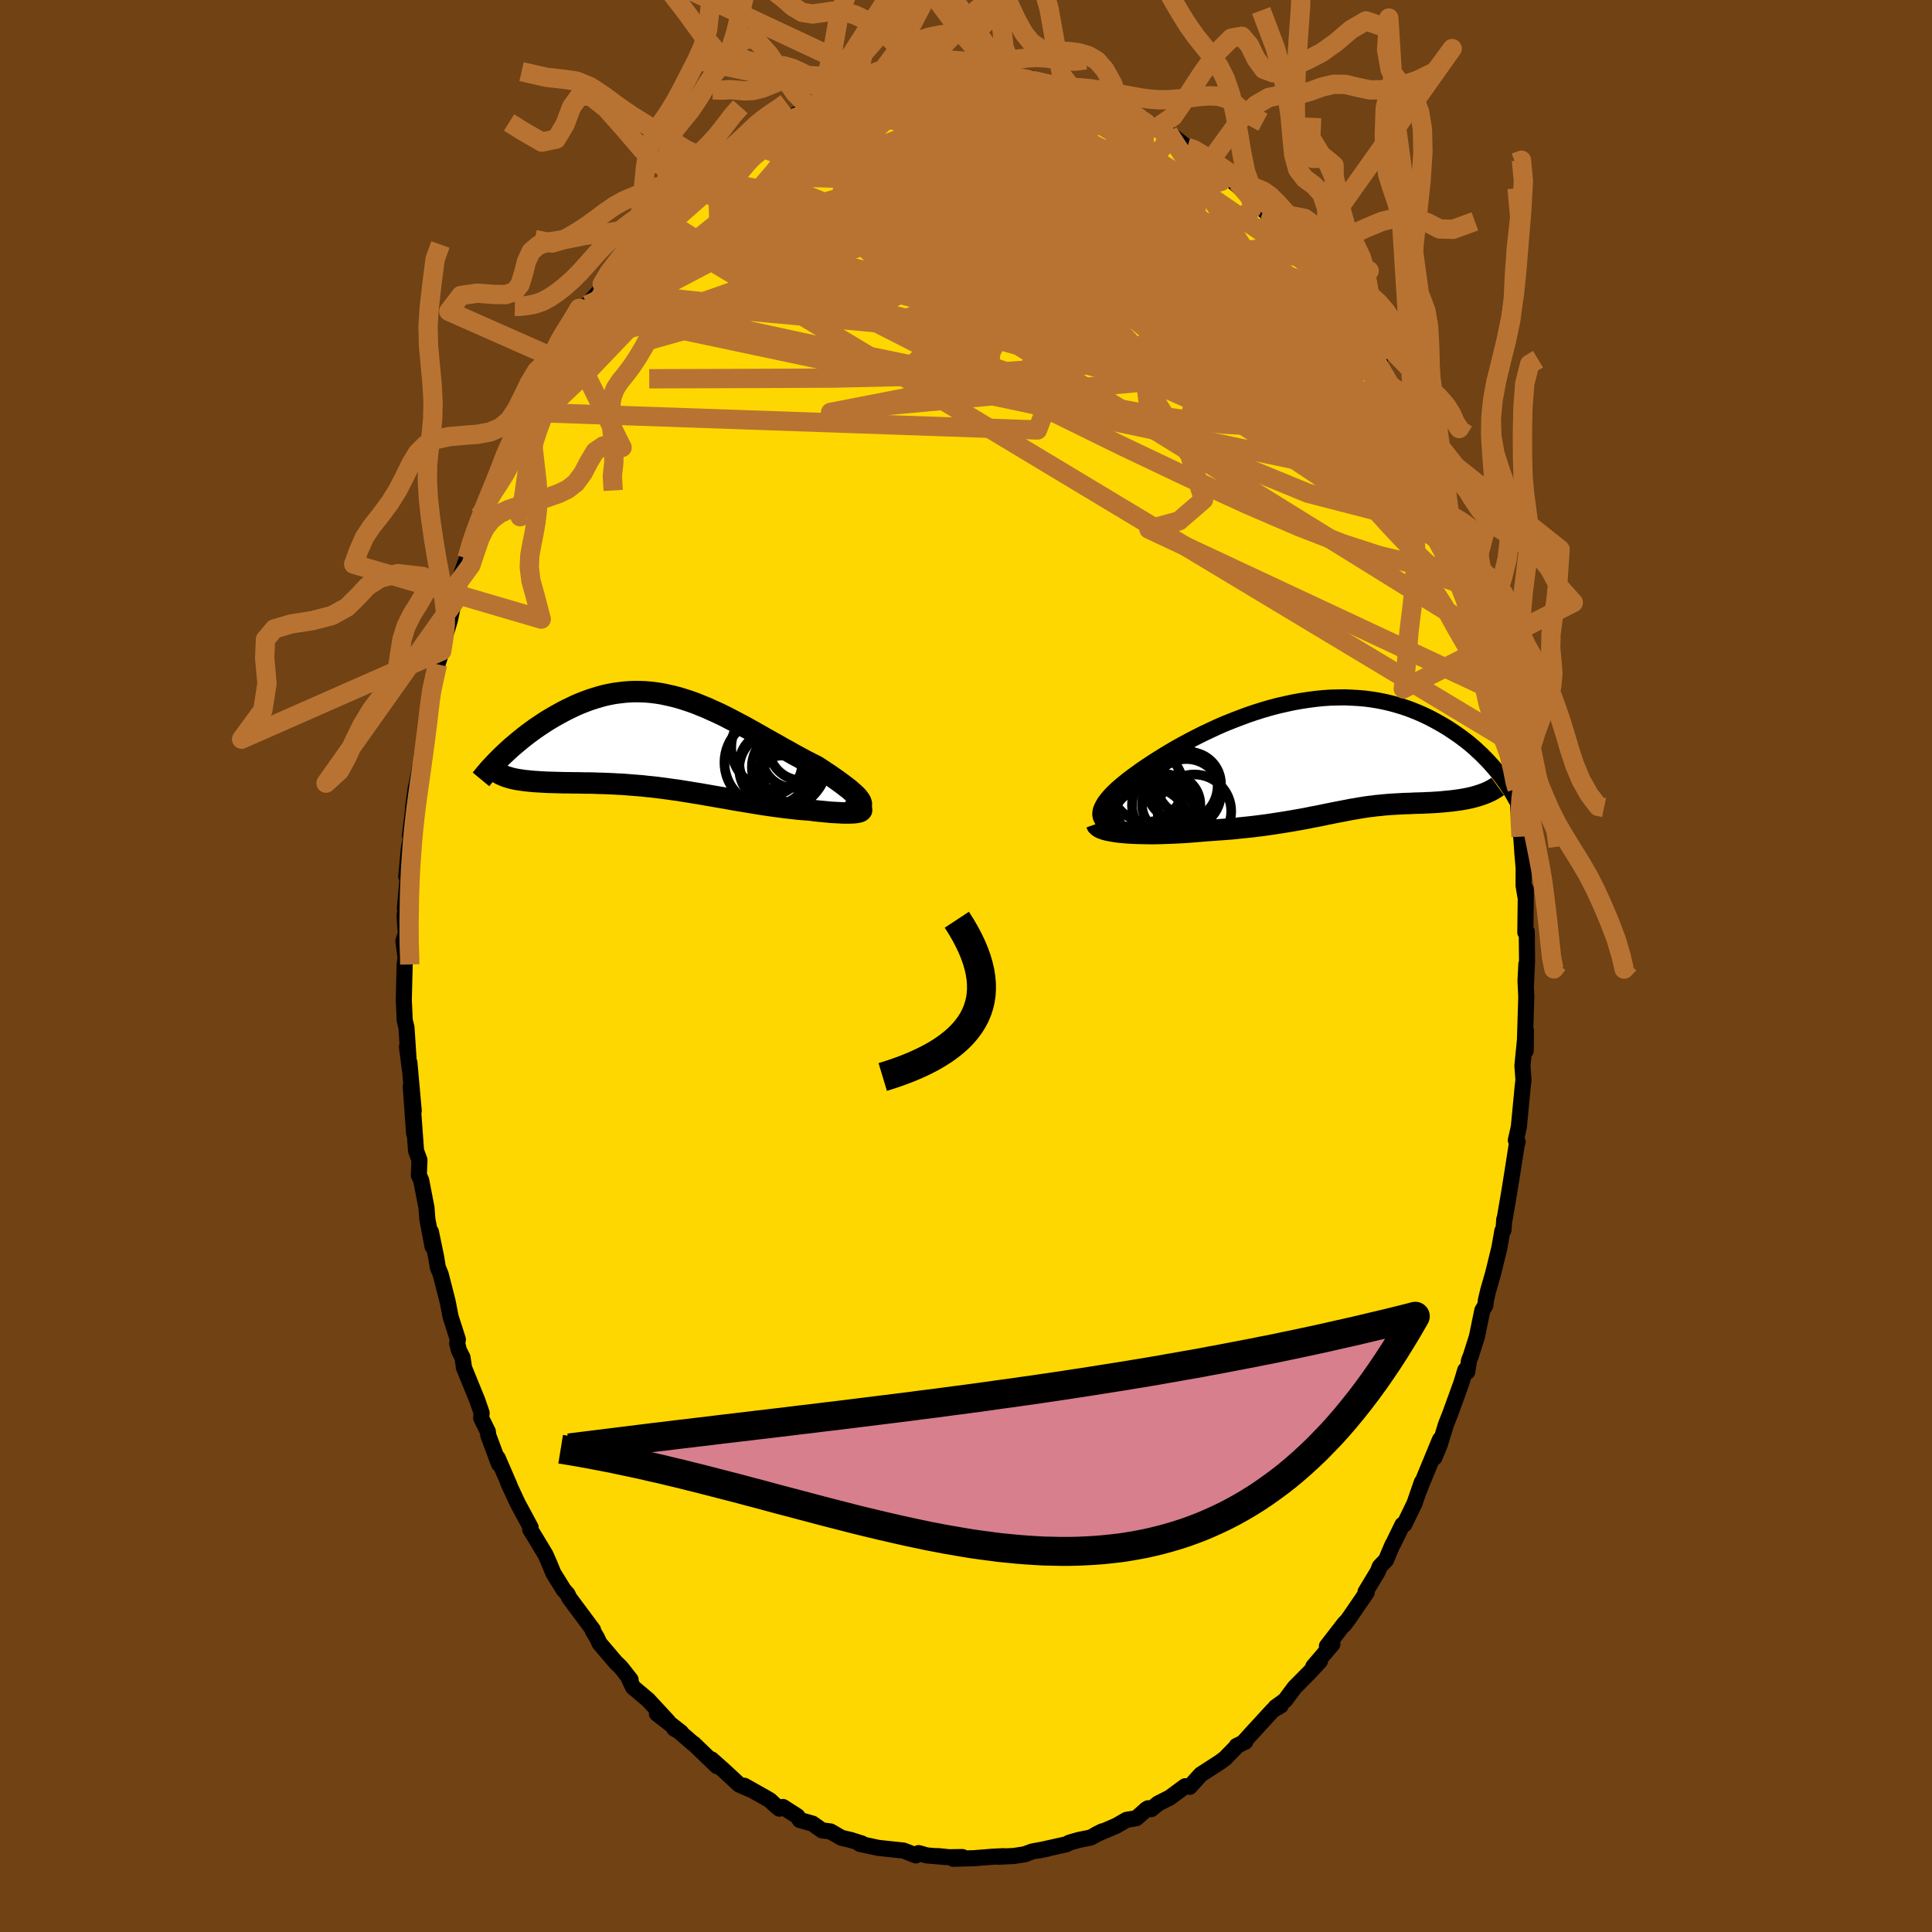 <svg viewBox="-100 -100 200 200" xmlns="http://www.w3.org/2000/svg" width="500" height="500" id="face-svg">
    <defs>
      <clipPath id="leftEyeClipPath">
        <polyline points="19.68,6.04 19.56,5.86 19.42,5.67 19.24,5.48 19.02,5.27 18.78,5.06 18.52,4.83 18.22,4.6 17.91,4.36 17.57,4.11 17.21,3.85 16.84,3.59 16.45,3.32 16.04,3.05 15.62,2.77 15.18,2.48 14.61,2.19 14.02,1.89 13.43,1.57 12.84,1.25 12.24,0.91 11.63,0.58 11.03,0.23 10.42,-0.11 9.81,-0.45 9.2,-0.8 8.6,-1.14 7.99,-1.48 7.38,-1.81 6.78,-2.13 6.18,-2.44 5.58,-2.75 4.98,-3.04 4.38,-3.31 3.79,-3.58 3.2,-3.82 2.61,-4.06 2.02,-4.27 1.44,-4.46 0.86,-4.64 0.29,-4.79 -0.29,-4.92 -0.85,-5.04 -1.42,-5.13 -1.98,-5.2 -2.54,-5.25 -3.09,-5.27 -3.64,-5.28 -4.18,-5.26 -4.72,-5.22 -5.25,-5.16 -5.78,-5.09 -6.3,-4.99 -6.82,-4.88 -7.33,-4.74 -7.83,-4.59 -8.33,-4.43 -8.81,-4.25 -9.3,-4.06 -9.77,-3.86 -10.23,-3.64 -10.69,-3.42 -11.13,-3.19 -11.57,-2.95 -12,-2.71 -12.41,-2.47 -12.82,-2.22 -13.22,-1.96 -13.61,-1.7 -13.99,-1.44 -14.36,-1.17 -14.73,-0.9 -15.08,-0.63 -15.43,-0.35 -15.76,-0.08 -16.09,0.2 -16.41,0.47 -16.72,0.75 -17.01,1.02 -17.3,1.29 -16.34,3.72 -16.1,3.77 -15.85,3.82 -15.59,3.86 -15.31,3.9 -15.03,3.94 -14.73,3.97 -14.43,4 -14.11,4.03 -13.79,4.05 -13.45,4.07 -13.11,4.09 -12.76,4.11 -12.4,4.12 -12.03,4.13 -11.66,4.14 -11.27,4.15 -10.87,4.16 -10.46,4.16 -10.04,4.17 -9.62,4.17 -9.18,4.18 -8.74,4.19 -8.29,4.19 -7.83,4.2 -7.37,4.22 -6.89,4.23 -6.42,4.25 -5.93,4.27 -5.45,4.3 -4.95,4.32 -4.45,4.36 -3.95,4.4 -3.44,4.44 -2.92,4.48 -2.41,4.54 -1.88,4.59 -1.35,4.65 -0.82,4.72 -0.29,4.79 0.26,4.87 0.8,4.94 1.35,5.03 1.91,5.12 2.46,5.21 3.03,5.3 3.6,5.4 4.17,5.5 4.75,5.6 5.33,5.7 5.92,5.8 6.51,5.91 7.11,6.01 7.71,6.11 8.31,6.21 8.92,6.31 9.54,6.41 10.15,6.5 10.77,6.59 11.39,6.67 12.01,6.75 12.63,6.82 13.25,6.89 13.87,6.94 14.49,6.99 14.94,7.05 15.39,7.1 15.82,7.14 16.24,7.18 16.65,7.22 17.04,7.24 17.41,7.26 17.76,7.28 18.09,7.29 18.4,7.29 18.69,7.28 18.95,7.27 19.18,7.25 19.37,7.22 19.54,7.18" />
      </clipPath>
      <clipPath id="rightEyeClipPath">
        <polyline points="-23.33,6.32 -23.36,6.11 -23.34,5.88 -23.29,5.65 -23.19,5.4 -23.06,5.15 -22.9,4.88 -22.7,4.61 -22.47,4.33 -22.21,4.04 -21.91,3.74 -21.59,3.44 -21.24,3.14 -20.87,2.83 -20.47,2.51 -20.05,2.19 -19.58,1.85 -19.08,1.49 -18.55,1.13 -17.99,0.76 -17.41,0.39 -16.8,0.01 -16.17,-0.37 -15.52,-0.75 -14.84,-1.13 -14.15,-1.5 -13.44,-1.87 -12.72,-2.23 -11.98,-2.58 -11.23,-2.93 -10.47,-3.26 -9.7,-3.57 -8.92,-3.87 -8.14,-4.16 -7.35,-4.43 -6.56,-4.68 -5.77,-4.91 -4.97,-5.12 -4.18,-5.3 -3.4,-5.47 -2.62,-5.61 -1.84,-5.73 -1.07,-5.83 -0.3,-5.91 0.45,-5.96 1.19,-5.98 1.93,-5.99 2.65,-5.96 3.36,-5.92 4.06,-5.86 4.74,-5.77 5.41,-5.66 6.06,-5.53 6.7,-5.38 7.32,-5.21 7.92,-5.03 8.51,-4.83 9.08,-4.61 9.64,-4.38 10.18,-4.14 10.7,-3.89 11.21,-3.62 11.7,-3.35 12.17,-3.08 12.63,-2.8 13.07,-2.51 13.5,-2.22 13.91,-1.93 14.31,-1.63 14.7,-1.33 15.07,-1.02 15.43,-0.71 15.77,-0.39 16.11,-0.08 16.42,0.24 16.73,0.55 17.02,0.87 17.3,1.18 17.57,1.5 17.83,1.81 15.57,4.25 15.31,4.32 15.04,4.39 14.76,4.45 14.48,4.51 14.19,4.56 13.9,4.61 13.61,4.65 13.31,4.69 13,4.73 12.69,4.76 12.38,4.79 12.07,4.82 11.75,4.85 11.43,4.87 11.11,4.89 10.78,4.91 10.44,4.92 10.11,4.94 9.77,4.95 9.42,4.96 9.08,4.97 8.73,4.99 8.39,5 8.04,5.01 7.69,5.03 7.34,5.05 6.99,5.07 6.64,5.09 6.28,5.12 5.93,5.15 5.58,5.19 5.22,5.22 4.86,5.27 4.5,5.31 4.13,5.36 3.76,5.42 3.39,5.48 3,5.55 2.62,5.61 2.22,5.69 1.81,5.77 1.39,5.85 0.97,5.93 0.53,6.02 0.07,6.11 -0.4,6.21 -0.88,6.31 -1.39,6.4 -1.91,6.51 -2.45,6.61 -3.01,6.71 -3.59,6.81 -4.19,6.91 -4.82,7.01 -5.47,7.11 -6.14,7.21 -6.84,7.3 -7.56,7.39 -8.31,7.47 -9.08,7.55 -9.87,7.63 -10.68,7.69 -11.51,7.75 -12.37,7.81 -12.97,7.86 -13.57,7.91 -14.17,7.96 -14.78,8 -15.38,8.03 -15.98,8.06 -16.58,8.08 -17.17,8.1 -17.75,8.11 -18.33,8.11 -18.89,8.1 -19.43,8.09 -19.96,8.07 -20.47,8.04 -20.95,8" />
      </clipPath>
      <filter id="fuzzy">
        <feTurbulence id="turbulence" baseFrequency="0.05" numOctaves="3" type="noise" result="noise" />
        <feDisplacementMap in="SourceGraphic" in2="noise" scale="2" />
      </filter>
      <linearGradient id="rainbowGradient" x1="0%" y1="0%" x2="100%" y2="0%">
        <stop offset="0%" style="stop-color: [object Object]; stop-opacity: 1" />
        <stop offset="50%" style="stop-color: [object Object]; stop-opacity: 1" />
        <stop offset="100%" style="stop-color: [object Object]; stop-opacity: 1" />
      </linearGradient>
    </defs>
    <rect x="-100" y="-100" width="100%" height="100%" fill="rgb(112, 66, 20)" />
    <polyline id="faceContour" points="57.97,1.86 58.01,-0.2 57.92,1.53 58,3.2 57.86,7.77 57.94,8.77 57.96,6.68 57.6,10.33 57.71,11.8 57.63,12.45 57.62,12.57 57.23,16.67 56.92,18.03 57.1,18.19 57,18.56 56.59,21.2 56.24,23.39 55.76,26.19 55.72,26.23 55.64,27.33 55.52,27.43 55.22,29.15 54.57,31.81 54.05,33.62 53.82,34.6 53.76,35.13 53.45,35.65 52.89,38.37 52.27,40.33 52.07,40.83 51.89,42.01 51.68,41.84 51.29,43.14 50.1,46.42 49.69,47.45 49.04,49.57 48.48,50.9 49.06,49.03 47.13,53.71 46.97,54.15 47.19,53.43 46.42,55.65 45.37,57.81 45.18,57.84 44.25,59.75 44.15,59.91 43.48,61.49 42.84,62.16 42.61,62.72 41.36,64.79 41.49,64.83 39.69,67.46 39.15,68.19 39.47,67.76 39.16,68.08 37.36,70.41 37.93,70.2 35.95,72.52 36.65,71.94 35.63,73.05 34.02,74.68 33.03,76.01 32.03,76.74 32.58,76.56 31.76,77.04 29.61,79.38 28.78,80.3 28.91,80.3 28.01,80.74 27.95,80.86 26.82,82.02 26.31,82.4 24.3,83.7 23.84,84.21 23.15,84.97 22.69,84.91 21.09,86.09 19.88,86.7 19.18,87.28 18.85,87.19 18.68,87.29 17.63,88.22 16.62,88.39 15.58,88.99 13.41,89.93 14.11,89.58 12.91,90.22 11.64,90.48 10.7,90.75 10.39,90.92 7.52,91.56 8.42,91.38 6.88,91.66 6.17,91.92 6.17,91.94 4.96,92.13 3.31,92.21 3.9,92.15 2.7,92.21 0.82,92.36 -1.32,92.42 -0.38,92.24 -1.75,92.26 -2.92,92.14 -2.1,92.24 -4.08,92.07 -4.9,91.83 -5.19,92.07 -6.46,91.57 -8.07,91.4 -9.09,91.29 -10.99,90.88 -10.78,90.84 -11.91,90.48 -12.89,90.25 -14.03,89.59 -14.9,89.48 -15.89,88.78 -17.2,88.41 -17.46,88.01 -18.95,87.06 -19.32,87.23 -19.92,86.72 -20.29,86.37 -20.78,86.08 -22.95,84.86 -22.29,85.26 -23.48,84.74 -25.11,83.23 -26.35,82.13 -25.77,82.84 -28.19,80.51 -28.23,80.51 -29.91,79.05 -30.2,78.95 -29.51,79.33 -32,77.39 -30.83,78.22 -32.91,75.97 -34.47,74.66 -34.86,73.83 -34.72,73.88 -35.72,72.61 -36.06,72.27 -36.16,72.2 -37.94,70.11 -38.2,69.55 -38.64,68.81 -38.61,68.72 -41.08,65.4 -41.24,65.04 -41.64,64.59 -42.72,62.85 -43.11,61.89 -43.53,60.94 -44.6,59.16 -45.1,58.35 -45.12,58.31 -45.07,58.11 -46.41,55.62 -47.39,53.51 -47.24,53.79 -48.48,50.93 -48.35,51.55 -49.45,48.6 -49.5,48.19 -50.19,46.8 -50.14,46.27 -50.58,44.99 -51.99,41.53 -51.96,41.6 -52.12,40.53 -52.49,39.8 -52.67,39.08 -52.6,38.66 -53.35,36.33 -53.66,34.73 -54.38,31.92 -54.68,31.19 -54.84,30.18 -55.39,27.53 -55.22,29.05 -55.76,26.21 -55.85,25.02 -56.4,22.18 -56.64,21.66 -56.58,20.08 -56.93,19.13 -57.21,15.31 -57.13,17.33 -57.48,12.46 -57.17,15 -57.62,9.99 -57.58,10.65 -57.87,8.35 -57.72,9.42 -57.92,6.37 -58.1,5.65 -58.2,3.53 -58.11,-0.16 -58.01,-0.85 -58.24,-2.59 -57.99,-3.33 -58.11,-5.16 -57.94,-6.77 -58.08,-6.01 -57.66,-10.72 -57.94,-9.27 -57.68,-12.15 -57.23,-14.55 -57.56,-13.5 -57.08,-17.44 -57.24,-16.36 -56.96,-18.45 -57.04,-17.86 -56.29,-21.85 -56.38,-21.67 -55.5,-26.56 -55.55,-27.29 -55.66,-27.16 -55.55,-27.92 -55.02,-29.62 -54.71,-31.23 -54.27,-32.61 -53.97,-34.05 -53.61,-35.18 -53.4,-35.92 -52.67,-39.42 -52.74,-38 -52.56,-39.71 -51.66,-42.19 -50.87,-45.09 -51.02,-43.94 -50.33,-46.63 -50,-47.02 -48.91,-50.06 -49.69,-47.71 -48.61,-50.33 -47.33,-53.72 -48.35,-51.52 -46.66,-55.18 -46.8,-54.53 -46.47,-55.07 -45.28,-57.32 -44.3,-59.72 -43.93,-60.3 -42.63,-62.34 -42.69,-62.48 -42.13,-63.53 -41.92,-64.26 -41.29,-65.1 -41.1,-65.2 -39.67,-67.46 -39.92,-67.24 -39.22,-68.43 -37.88,-69.92 -37.66,-70.6 -36.83,-71.54 -35.98,-72.39 -34.32,-74.49 -34.06,-74.97 -33.4,-75.86 -31.62,-77.51 -32.27,-76.61 -31.18,-78.03 -30.49,-78.59 -29.71,-79.61 -29.22,-79.94 -27.52,-81.59 -27.95,-81.12 -25.73,-82.96 -24.92,-83.23 -24.24,-83.89 -23.29,-84.64 -22.36,-85.15 -22.47,-85.24 -22.03,-85.64 -21,-86.03 -19.72,-87.1 -18.8,-87.23 -18.27,-87.8 -17.48,-88.21 -16.16,-88.62 -16.26,-88.69 -15.21,-89.15 -15.07,-89.37 -12.64,-90 -11.29,-90.64 -12.28,-90.47 -9.88,-91.04 -8.6,-91.3 -8.01,-91.56 -6.35,-91.79 -7.35,-91.63 -5.27,-92.02 -5.23,-92.02 -5.01,-92.28 -2.89,-92.49 -1.6,-92.56 -0.28,-92.24 0.91,-92.32 1.74,-92.52 1.78,-92.48 3.74,-92.18 3.54,-92.38 4.91,-92.2 4.51,-91.95 6.32,-91.73 6.75,-91.9 7.63,-91.45 9.3,-91.2 9.26,-91.16 11.01,-90.8 11.93,-90.22 13.75,-89.62 12.81,-90.2 14.99,-89.16 15.95,-88.96 17.04,-88.49 16.93,-88.33 18.3,-87.75 18.46,-87.4 19.82,-86.84 21.74,-85.47 20.92,-86.3 22.9,-84.73 23.44,-84.59 24.06,-84.18 25.21,-83.24 26.11,-82.71 25.62,-82.96 28.36,-80.57 29.15,-80.15 28.09,-81.11 30.25,-78.93 29.73,-79.12 32,-77.27 31.54,-77.39 31.32,-77.54 33.55,-75.23 34.16,-74.65 35.44,-73.53 35.25,-73.51 36.36,-71.85 37.78,-70.5 37.46,-70.69 38.22,-69.51 38.21,-69.45 39.44,-68.01 41.49,-64.71 41.57,-64.83 41.8,-63.97 42.86,-62.71 42.4,-62.74 43.32,-61.13 44.38,-59.79 45.36,-57.58 45.29,-57.82 46.44,-55.5 47.06,-54.3 47.17,-54.02 47.47,-53.21 48.24,-51.18 47.82,-52.32 48.3,-50.99 49.11,-49.5 50.06,-46.74 50.77,-44.97 51.17,-43.67 51.49,-43.3 51.52,-42.71 52.75,-39.24 52.33,-39.97 52.52,-39.07 53.07,-37.21 53.91,-34.16 54.33,-32.51 54.19,-33.25 55.02,-29.7 55.08,-29.72 55.22,-28.24 55.51,-26.27 55.59,-26.68 56.01,-25.08 56.24,-23.28 56.27,-23.5 56.56,-20.24 56.93,-18.33 57.05,-18.34 57.2,-15.9 57.46,-13.39 57.42,-14.25 57.6,-11.61 57.73,-10.14 57.72,-8.34 57.91,-7.19 57.96,-7.92 57.9,-3.48 58.05,-3.56 58.08,-0.55 57.97,1.86 58.01,-0.2" fill="rgb(255, 215, 0)" stroke="black" stroke-width="1.667" stroke-linejoin="round" filter="url(#fuzzy)" />
    <g transform="translate(37.26 -21.82)">
      <polyline id="rightCountour" points="-23.33,6.32 -23.36,6.11 -23.34,5.88 -23.29,5.65 -23.19,5.4 -23.06,5.15 -22.9,4.88 -22.7,4.61 -22.47,4.33 -22.21,4.04 -21.91,3.74 -21.59,3.44 -21.24,3.14 -20.87,2.83 -20.47,2.51 -20.05,2.19 -19.58,1.85 -19.08,1.49 -18.55,1.13 -17.99,0.76 -17.41,0.39 -16.8,0.01 -16.17,-0.37 -15.52,-0.75 -14.84,-1.13 -14.15,-1.5 -13.44,-1.87 -12.72,-2.23 -11.98,-2.58 -11.23,-2.93 -10.47,-3.26 -9.7,-3.57 -8.92,-3.87 -8.14,-4.16 -7.35,-4.43 -6.56,-4.68 -5.77,-4.91 -4.97,-5.12 -4.18,-5.3 -3.4,-5.47 -2.62,-5.61 -1.84,-5.73 -1.07,-5.83 -0.3,-5.91 0.45,-5.96 1.19,-5.98 1.93,-5.99 2.65,-5.96 3.36,-5.92 4.06,-5.86 4.74,-5.77 5.41,-5.66 6.06,-5.53 6.7,-5.38 7.32,-5.21 7.92,-5.03 8.51,-4.83 9.08,-4.61 9.64,-4.38 10.18,-4.14 10.7,-3.89 11.21,-3.62 11.7,-3.35 12.17,-3.08 12.63,-2.8 13.07,-2.51 13.5,-2.22 13.91,-1.93 14.31,-1.63 14.7,-1.33 15.07,-1.02 15.43,-0.71 15.77,-0.39 16.11,-0.08 16.42,0.24 16.73,0.55 17.02,0.87 17.3,1.18 17.57,1.5 17.83,1.81 15.57,4.25 15.31,4.32 15.04,4.39 14.76,4.45 14.48,4.51 14.19,4.56 13.9,4.61 13.61,4.65 13.31,4.69 13,4.73 12.69,4.76 12.38,4.79 12.07,4.82 11.75,4.85 11.43,4.87 11.11,4.89 10.78,4.91 10.44,4.92 10.11,4.94 9.77,4.95 9.42,4.96 9.08,4.97 8.73,4.99 8.39,5 8.04,5.01 7.69,5.03 7.34,5.05 6.99,5.07 6.64,5.09 6.28,5.12 5.93,5.15 5.58,5.19 5.22,5.22 4.86,5.27 4.5,5.31 4.13,5.36 3.76,5.42 3.39,5.48 3,5.55 2.62,5.61 2.22,5.69 1.81,5.77 1.39,5.85 0.97,5.93 0.53,6.02 0.07,6.11 -0.4,6.21 -0.88,6.31 -1.39,6.4 -1.91,6.51 -2.45,6.61 -3.01,6.71 -3.59,6.81 -4.19,6.91 -4.82,7.01 -5.47,7.11 -6.14,7.21 -6.84,7.3 -7.56,7.39 -8.31,7.47 -9.08,7.55 -9.87,7.63 -10.68,7.69 -11.51,7.75 -12.37,7.81 -12.97,7.86 -13.57,7.91 -14.17,7.96 -14.78,8 -15.38,8.03 -15.98,8.06 -16.58,8.08 -17.17,8.1 -17.75,8.11 -18.33,8.11 -18.89,8.1 -19.43,8.09 -19.96,8.07 -20.47,8.04 -20.95,8" fill="white" stroke="white" stroke-width="0" stroke-linejoin="round" filter="url(#fuzzy)" />
    </g>
    <g transform="translate(-30.61 -23.13)">
      <polyline id="leftCountour" points="19.68,6.04 19.56,5.86 19.42,5.67 19.24,5.48 19.02,5.27 18.78,5.06 18.52,4.83 18.22,4.6 17.91,4.36 17.57,4.11 17.21,3.85 16.84,3.59 16.45,3.32 16.04,3.05 15.62,2.77 15.18,2.48 14.61,2.19 14.02,1.89 13.43,1.57 12.84,1.25 12.24,0.91 11.63,0.58 11.03,0.23 10.42,-0.11 9.81,-0.45 9.2,-0.8 8.6,-1.14 7.99,-1.48 7.38,-1.81 6.78,-2.13 6.18,-2.44 5.58,-2.75 4.98,-3.04 4.38,-3.31 3.79,-3.58 3.2,-3.82 2.61,-4.06 2.02,-4.27 1.44,-4.46 0.86,-4.64 0.29,-4.79 -0.29,-4.92 -0.85,-5.04 -1.42,-5.13 -1.98,-5.2 -2.54,-5.25 -3.09,-5.27 -3.64,-5.28 -4.18,-5.26 -4.72,-5.22 -5.25,-5.16 -5.78,-5.09 -6.3,-4.99 -6.82,-4.88 -7.33,-4.74 -7.83,-4.59 -8.33,-4.43 -8.81,-4.25 -9.3,-4.06 -9.77,-3.86 -10.23,-3.64 -10.69,-3.42 -11.13,-3.19 -11.57,-2.95 -12,-2.71 -12.41,-2.47 -12.82,-2.22 -13.22,-1.96 -13.61,-1.7 -13.99,-1.44 -14.36,-1.17 -14.73,-0.9 -15.08,-0.63 -15.43,-0.35 -15.76,-0.08 -16.09,0.2 -16.41,0.47 -16.72,0.75 -17.01,1.02 -17.3,1.29 -16.34,3.72 -16.1,3.77 -15.85,3.82 -15.59,3.86 -15.31,3.9 -15.03,3.94 -14.73,3.97 -14.43,4 -14.11,4.03 -13.79,4.05 -13.45,4.07 -13.11,4.09 -12.76,4.11 -12.4,4.12 -12.03,4.13 -11.66,4.14 -11.27,4.15 -10.87,4.16 -10.46,4.16 -10.04,4.17 -9.62,4.17 -9.18,4.18 -8.74,4.19 -8.29,4.19 -7.83,4.2 -7.37,4.22 -6.89,4.23 -6.42,4.25 -5.93,4.27 -5.45,4.3 -4.95,4.32 -4.45,4.36 -3.95,4.4 -3.44,4.44 -2.92,4.48 -2.41,4.54 -1.88,4.59 -1.35,4.65 -0.82,4.72 -0.29,4.79 0.26,4.87 0.8,4.94 1.35,5.03 1.91,5.12 2.46,5.21 3.03,5.3 3.6,5.4 4.17,5.5 4.75,5.6 5.33,5.7 5.92,5.8 6.51,5.91 7.11,6.01 7.71,6.11 8.31,6.21 8.92,6.31 9.54,6.41 10.15,6.5 10.77,6.59 11.39,6.67 12.01,6.75 12.63,6.82 13.25,6.89 13.87,6.94 14.49,6.99 14.94,7.05 15.39,7.1 15.82,7.14 16.24,7.18 16.65,7.22 17.04,7.24 17.41,7.26 17.76,7.28 18.09,7.29 18.4,7.29 18.69,7.28 18.95,7.27 19.18,7.25 19.37,7.22 19.54,7.18" fill="white" stroke="white" stroke-width="0" stroke-linejoin="round" filter="url(#fuzzy)" />
    </g>
    <g transform="translate(37.26 -21.82)">
      <polyline id="rightUpper" points="-20.49,7.74 -21.01,7.67 -21.47,7.57 -21.88,7.46 -22.24,7.34 -22.54,7.2 -22.79,7.05 -23,6.89 -23.15,6.71 -23.26,6.52 -23.33,6.32 -23.36,6.11 -23.34,5.88 -23.29,5.65 -23.19,5.4 -23.06,5.15 -22.9,4.88 -22.7,4.61 -22.47,4.33 -22.21,4.04 -21.91,3.74 -21.59,3.44 -21.24,3.14 -20.87,2.83 -20.47,2.51 -20.05,2.19 -19.58,1.85 -19.08,1.49 -18.55,1.13 -17.99,0.76 -17.41,0.39 -16.8,0.01 -16.17,-0.37 -15.52,-0.75 -14.84,-1.13 -14.15,-1.5 -13.44,-1.87 -12.72,-2.23 -11.98,-2.58 -11.23,-2.93 -10.47,-3.26 -9.7,-3.57 -8.92,-3.87 -8.14,-4.16 -7.35,-4.43 -6.56,-4.68 -5.77,-4.91 -4.97,-5.12 -4.18,-5.3 -3.4,-5.47 -2.62,-5.61 -1.84,-5.73 -1.07,-5.83 -0.3,-5.91 0.45,-5.96 1.19,-5.98 1.93,-5.99 2.65,-5.96 3.36,-5.92 4.06,-5.86 4.74,-5.77 5.41,-5.66 6.06,-5.53 6.7,-5.38 7.32,-5.21 7.92,-5.03 8.51,-4.83 9.08,-4.61 9.64,-4.38 10.18,-4.14 10.7,-3.89 11.21,-3.62 11.7,-3.35 12.17,-3.08 12.63,-2.8 13.07,-2.51 13.5,-2.22 13.91,-1.93 14.31,-1.63 14.7,-1.33 15.07,-1.02 15.43,-0.71 15.77,-0.39 16.11,-0.08 16.42,0.24 16.73,0.55 17.02,0.87 17.3,1.18 17.57,1.5 17.83,1.81 18.07,2.11 18.3,2.42 18.52,2.72 18.73,3.02 18.92,3.31 19.11,3.6 19.28,3.88 19.45,4.16 19.6,4.43 19.75,4.7" fill="none" stroke="black" stroke-width="1.667" stroke-linejoin="round" filter="url(#fuzzy)" />
      <polyline id="rightLower" points="-23.74,7.1 -23.69,7.24 -23.57,7.36 -23.4,7.48 -23.18,7.58 -22.9,7.68 -22.59,7.76 -22.23,7.83 -21.83,7.9 -21.41,7.96 -20.95,8 -20.47,8.04 -19.96,8.07 -19.43,8.09 -18.89,8.1 -18.33,8.11 -17.75,8.11 -17.17,8.1 -16.58,8.08 -15.98,8.06 -15.38,8.03 -14.78,8 -14.17,7.96 -13.57,7.91 -12.97,7.86 -12.37,7.81 -11.51,7.75 -10.68,7.69 -9.87,7.63 -9.08,7.55 -8.31,7.47 -7.56,7.39 -6.84,7.3 -6.14,7.21 -5.47,7.11 -4.82,7.01 -4.19,6.91 -3.59,6.81 -3.01,6.71 -2.45,6.61 -1.91,6.51 -1.39,6.4 -0.88,6.31 -0.4,6.21 0.07,6.11 0.53,6.02 0.97,5.93 1.39,5.85 1.81,5.77 2.22,5.69 2.62,5.61 3,5.55 3.39,5.48 3.76,5.42 4.13,5.36 4.5,5.31 4.86,5.27 5.22,5.22 5.58,5.19 5.93,5.15 6.28,5.12 6.64,5.09 6.99,5.07 7.34,5.05 7.69,5.03 8.04,5.01 8.39,5 8.73,4.99 9.08,4.97 9.42,4.96 9.77,4.95 10.11,4.94 10.44,4.92 10.78,4.91 11.11,4.89 11.43,4.87 11.75,4.85 12.07,4.82 12.38,4.79 12.69,4.76 13,4.73 13.31,4.69 13.61,4.65 13.9,4.61 14.19,4.56 14.48,4.51 14.76,4.45 15.04,4.39 15.31,4.32 15.57,4.25 15.82,4.17 16.07,4.09 16.31,4 16.55,3.91 16.77,3.81 16.99,3.71 17.2,3.6 17.4,3.48 17.6,3.36 17.78,3.23" fill="none" stroke="black" stroke-width="2.222" stroke-linejoin="round" filter="url(#fuzzy)" />
      <circle r="3.702" cx="-14.911" cy="3.17" stroke="black" fill="none" stroke-width="1.0" filter="url(#fuzzy)" clip-path="url(#rightEyeClipPath)" /><circle r="4.356" cx="-17.661" cy="7.01" stroke="black" fill="none" stroke-width="1.0" filter="url(#fuzzy)" clip-path="url(#rightEyeClipPath)" /><circle r="3.238" cx="-16.841" cy="5.175" stroke="black" fill="none" stroke-width="1.0" filter="url(#fuzzy)" clip-path="url(#rightEyeClipPath)" /><circle r="3.318" cx="-14.181" cy="2.99" stroke="black" fill="none" stroke-width="1.0" filter="url(#fuzzy)" clip-path="url(#rightEyeClipPath)" /><circle r="3.404" cx="-18.341" cy="5.305" stroke="black" fill="none" stroke-width="1.0" filter="url(#fuzzy)" clip-path="url(#rightEyeClipPath)" /><circle r="4.092" cx="-18.256" cy="7.4" stroke="black" fill="none" stroke-width="1.0" filter="url(#fuzzy)" clip-path="url(#rightEyeClipPath)" /><circle r="3.022" cx="-16.026" cy="5.085" stroke="black" fill="none" stroke-width="1.0" filter="url(#fuzzy)" clip-path="url(#rightEyeClipPath)" /><circle r="3.562" cx="-14.441" cy="3.955" stroke="black" fill="none" stroke-width="1.0" filter="url(#fuzzy)" clip-path="url(#rightEyeClipPath)" /><circle r="3.81" cx="-13.616" cy="5.805" stroke="black" fill="none" stroke-width="1.0" filter="url(#fuzzy)" clip-path="url(#rightEyeClipPath)" /><circle r="3.73" cx="-18.536" cy="3.17" stroke="black" fill="none" stroke-width="1.0" filter="url(#fuzzy)" clip-path="url(#rightEyeClipPath)" />
      </g>
    <g transform="translate(-30.61 -23.13)">
      <polyline id="leftUpper" points="18.27,7.17 18.66,7.11 18.98,7.04 19.25,6.96 19.46,6.86 19.62,6.75 19.72,6.63 19.77,6.5 19.78,6.36 19.75,6.2 19.68,6.04 19.56,5.86 19.42,5.67 19.24,5.48 19.02,5.27 18.78,5.06 18.52,4.83 18.22,4.6 17.91,4.36 17.57,4.11 17.21,3.85 16.84,3.59 16.45,3.32 16.04,3.05 15.62,2.77 15.18,2.48 14.61,2.19 14.02,1.89 13.43,1.57 12.84,1.25 12.24,0.91 11.63,0.58 11.03,0.23 10.42,-0.11 9.81,-0.45 9.2,-0.8 8.6,-1.14 7.99,-1.48 7.38,-1.81 6.78,-2.13 6.18,-2.44 5.58,-2.75 4.98,-3.04 4.38,-3.31 3.79,-3.58 3.2,-3.82 2.61,-4.06 2.02,-4.27 1.44,-4.46 0.86,-4.64 0.29,-4.79 -0.29,-4.92 -0.85,-5.04 -1.42,-5.13 -1.98,-5.2 -2.54,-5.25 -3.09,-5.27 -3.64,-5.28 -4.18,-5.26 -4.72,-5.22 -5.25,-5.16 -5.78,-5.09 -6.3,-4.99 -6.82,-4.88 -7.33,-4.74 -7.83,-4.59 -8.33,-4.43 -8.81,-4.25 -9.3,-4.06 -9.77,-3.86 -10.23,-3.64 -10.69,-3.42 -11.13,-3.19 -11.57,-2.95 -12,-2.71 -12.41,-2.47 -12.82,-2.22 -13.22,-1.96 -13.61,-1.7 -13.99,-1.44 -14.36,-1.17 -14.73,-0.9 -15.08,-0.63 -15.43,-0.35 -15.76,-0.08 -16.09,0.2 -16.41,0.47 -16.72,0.75 -17.01,1.02 -17.3,1.29 -17.58,1.56 -17.84,1.83 -18.1,2.09 -18.34,2.35 -18.58,2.6 -18.8,2.85 -19.01,3.1 -19.22,3.34 -19.41,3.58 -19.6,3.81" fill="none" stroke="black" stroke-width="2.222" stroke-linejoin="round" filter="url(#fuzzy)" />
      <polyline id="leftLower" points="18.71,6.31 19.04,6.44 19.31,6.56 19.52,6.67 19.66,6.77 19.76,6.86 19.8,6.95 19.8,7.02 19.75,7.08 19.66,7.14 19.54,7.18 19.37,7.22 19.18,7.25 18.95,7.27 18.69,7.28 18.4,7.29 18.09,7.29 17.76,7.28 17.41,7.26 17.04,7.24 16.65,7.22 16.24,7.18 15.82,7.14 15.39,7.1 14.94,7.05 14.49,6.99 13.87,6.94 13.25,6.89 12.63,6.82 12.01,6.75 11.39,6.67 10.77,6.59 10.15,6.5 9.54,6.41 8.92,6.31 8.31,6.21 7.71,6.11 7.11,6.01 6.51,5.91 5.92,5.8 5.33,5.7 4.75,5.6 4.17,5.5 3.6,5.4 3.03,5.3 2.46,5.21 1.91,5.12 1.35,5.03 0.8,4.94 0.26,4.87 -0.29,4.79 -0.82,4.72 -1.35,4.65 -1.88,4.59 -2.41,4.54 -2.92,4.48 -3.44,4.44 -3.95,4.4 -4.45,4.36 -4.95,4.32 -5.45,4.3 -5.93,4.27 -6.42,4.25 -6.89,4.23 -7.37,4.22 -7.83,4.2 -8.29,4.19 -8.74,4.19 -9.18,4.18 -9.62,4.17 -10.04,4.17 -10.46,4.16 -10.87,4.16 -11.27,4.15 -11.66,4.14 -12.03,4.13 -12.4,4.12 -12.76,4.11 -13.11,4.09 -13.45,4.07 -13.79,4.05 -14.11,4.03 -14.43,4 -14.73,3.97 -15.03,3.94 -15.31,3.9 -15.59,3.86 -15.85,3.82 -16.1,3.77 -16.34,3.72 -16.57,3.66 -16.79,3.59 -17,3.53 -17.2,3.45 -17.38,3.37 -17.56,3.29 -17.72,3.2 -17.87,3.11 -18.01,3.01 -18.14,2.91" fill="none" stroke="black" stroke-width="2.222" stroke-linejoin="round" filter="url(#fuzzy)" />
      <circle r="4.57" cx="10.174" cy="2.063" stroke="black" fill="none" stroke-width="1.0" filter="url(#fuzzy)" clip-path="url(#leftEyeClipPath)" /><circle r="4.946" cx="14.284" cy="4.463" stroke="black" fill="none" stroke-width="1.0" filter="url(#fuzzy)" clip-path="url(#leftEyeClipPath)" /><circle r="4.336" cx="10.644" cy="0.503" stroke="black" fill="none" stroke-width="1.0" filter="url(#fuzzy)" clip-path="url(#leftEyeClipPath)" /><circle r="3.038" cx="12.629" cy="3.363" stroke="black" fill="none" stroke-width="1.0" filter="url(#fuzzy)" clip-path="url(#leftEyeClipPath)" /><circle r="3.744" cx="10.874" cy="2.693" stroke="black" fill="none" stroke-width="1.0" filter="url(#fuzzy)" clip-path="url(#leftEyeClipPath)" /><circle r="3.166" cx="11.614" cy="4.503" stroke="black" fill="none" stroke-width="1.0" filter="url(#fuzzy)" clip-path="url(#leftEyeClipPath)" /><circle r="3.246" cx="10.394" cy="2.198" stroke="black" fill="none" stroke-width="1.0" filter="url(#fuzzy)" clip-path="url(#leftEyeClipPath)" /><circle r="3.282" cx="12.749" cy="1.403" stroke="black" fill="none" stroke-width="1.0" filter="url(#fuzzy)" clip-path="url(#leftEyeClipPath)" /><circle r="3.832" cx="12.274" cy="2.543" stroke="black" fill="none" stroke-width="1.0" filter="url(#fuzzy)" clip-path="url(#leftEyeClipPath)" /><circle r="3.462" cx="13.634" cy="0.458" stroke="black" fill="none" stroke-width="1.0" filter="url(#fuzzy)" clip-path="url(#leftEyeClipPath)" />
    </g>
    <g id="hairs">
      <polyline points="51.49,-43.3 51.5,-42.31 51.01,-41.53 49.85,-41.3 48.08,-41.4 45.71,-41.78 42.7,-42.51 38.99,-43.72 34.5,-45.46 29.2,-47.74 23.08,-50.54 16.11,-53.85 8.32,-57.68 -0.31,-62.02 -9.76,-66.84 -20.04,-72.14" fill="none" stroke="rgb(184, 115, 51)" stroke-width="2" stroke-linejoin="round" filter="url(#fuzzy)" /><polyline points="-24.92,-83.23 -24.11,-83.88 -23.14,-84.49 -22.11,-85.03 -21.01,-85.56 -19.75,-86.11 -18.34,-86.71 -16.82,-87.33 -15.24,-87.95 -13.67,-88.55 -12.16,-89.11 -10.73,-89.63 -9.42,-90.11 -8.25,-90.55 -7.26,-90.97 -6.51,-91.35 -6.05,-91.66 -5.84,-91.86 -5.67,-91.95" fill="none" stroke="rgb(184, 115, 51)" stroke-width="2" stroke-linejoin="round" filter="url(#fuzzy)" /><polyline points="-24.92,-83.23 -24.14,-83.88 -23.27,-84.48 -22.4,-85.01 -21.5,-85.52 -20.5,-86.05 -19.41,-86.61 -18.26,-87.19 -17.13,-87.76 -16.04,-88.29 -15.03,-88.78 -14.1,-89.21 -13.25,-89.59 -12.48,-89.93 -11.81,-90.22 -11.3,-90.46 -10.99,-90.62 -10.94,-90.68 -11.14,-90.63 -11.64,-90.46 -12.51,-90.14 -13.84,-89.67" fill="none" stroke="rgb(184, 115, 51)" stroke-width="2" stroke-linejoin="round" filter="url(#fuzzy)" /><polyline points="-27.95,-81.12 -26.29,-82.4 -25.18,-83.19 -24.31,-83.82 -23.59,-84.35 -22.99,-84.78 -22.48,-85.14 -22.02,-85.44 -21.62,-85.67 -21.3,-85.81 -21.11,-85.85 -21.08,-85.75 -21.24,-85.49 -21.6,-85.07 -22.16,-84.49 -22.92,-83.75 -23.88,-82.85 -25.09,-81.75 -26.59,-80.42 -28.47,-78.76 -30.77,-76.73 -33.55,-74.27" fill="none" stroke="rgb(184, 115, 51)" stroke-width="2" stroke-linejoin="round" filter="url(#fuzzy)" /><polyline points="3.74,-92.18 3.96,-92.24 4.51,-92.14 5.18,-92 5.92,-91.86 6.69,-91.7 7.44,-91.54 8.14,-91.36 8.76,-91.18 9.26,-90.99 9.6,-90.81 9.75,-90.65 9.66,-90.52 9.32,-90.41 8.69,-90.33 7.78,-90.27 6.6,-90.23 5.17,-90.22 3.5,-90.24 1.6,-90.3 -0.59,-90.41 -3.17,-90.59 -6.23,-90.8" fill="none" stroke="rgb(184, 115, 51)" stroke-width="2" stroke-linejoin="round" filter="url(#fuzzy)" /><polyline points="50.77,-44.97 50.98,-44.15 50.9,-43.74 50.53,-43.55 49.83,-43.69 48.75,-44.2 47.31,-45.1 45.49,-46.38 43.26,-48.12 40.59,-50.4 37.44,-53.31 33.8,-56.89 29.66,-61.13 25,-66.04 19.8,-71.63 14.03,-77.91 7.75,-84.85" fill="none" stroke="rgb(184, 115, 51)" stroke-width="2" stroke-linejoin="round" filter="url(#fuzzy)" /><polyline points="3.54,-92.38 4.52,-92.1 5.51,-91.66 6.75,-91.08 8.21,-90.35 9.84,-89.48 11.61,-88.47 13.48,-87.36 15.43,-86.17 17.41,-84.92 19.41,-83.62 21.4,-82.3 23.36,-80.97 25.27,-79.65 27.09,-78.4 28.77,-77.24 30.3,-76.2 31.74,-75.23 33.12,-74.28 34.49,-73.3 35.7,-72.39" fill="none" stroke="rgb(184, 115, 51)" stroke-width="2" stroke-linejoin="round" filter="url(#fuzzy)" /><polyline points="41.49,-64.71 41.56,-64.57 41.55,-64.2 41.38,-63.84 41.01,-63.54 40.41,-63.33 39.52,-63.25 38.29,-63.39 36.65,-63.8 34.59,-64.53 32.09,-65.6 29.14,-67.03 25.72,-68.81 21.82,-70.94 17.4,-73.38 12.43,-76.09 6.92,-79.04 0.9,-82.29 -5.52,-85.94" fill="none" stroke="rgb(184, 115, 51)" stroke-width="2" stroke-linejoin="round" filter="url(#fuzzy)" /><polyline points="51.49,-43.3 51.72,-42.21 51.88,-41.2 51.82,-40.56 51.6,-40.11 51.22,-39.81 50.66,-39.75 49.88,-40.03 48.83,-40.74 47.5,-41.88 45.86,-43.48 43.92,-45.53 41.65,-48.03 39.06,-51 36.12,-54.41 32.82,-58.28 29.16,-62.59 25.12,-67.36 20.7,-72.65 15.88,-78.5 10.59,-84.92" fill="none" stroke="rgb(184, 115, 51)" stroke-width="2" stroke-linejoin="round" filter="url(#fuzzy)" /><polyline points="48.24,-51.18 48.05,-51.55 48.05,-51.09 47.98,-50.36 47.66,-49.79 46.97,-49.62 45.87,-49.97 44.34,-50.84 42.39,-52.18 40.03,-53.97 37.24,-56.19 34.01,-58.84 30.33,-61.91 26.16,-65.47 21.44,-69.57 16.06,-74.31 9.95,-79.71 3,-85.73" fill="none" stroke="rgb(184, 115, 51)" stroke-width="2" stroke-linejoin="round" filter="url(#fuzzy)" /><polyline points="-23.29,-84.64 -22.54,-85.03 -21.64,-85.4 -20.37,-85.87 -18.72,-86.44 -16.83,-87.07 -14.81,-87.72 -12.73,-88.34 -10.64,-88.94 -8.58,-89.51 -6.56,-90.05 -4.56,-90.58 -2.58,-91.1 -0.66,-91.59 1,-92.04" fill="none" stroke="rgb(184, 115, 51)" stroke-width="2" stroke-linejoin="round" filter="url(#fuzzy)" /><polyline points="48.3,-50.99 49.04,-49.31 49.57,-47.68 49.82,-46.49 49.79,-45.74 49.51,-45.34 48.99,-45.2 48.25,-45.27 47.29,-45.54 46.11,-46 44.73,-46.66 43.11,-47.58 41.23,-48.78 39.07,-50.33 36.6,-52.25 33.79,-54.55 30.62,-57.22 27.08,-60.27 23.14,-63.69 18.83,-67.46 14.18,-71.56 9.25,-75.99 4.08,-80.77 -1.3,-85.96" fill="none" stroke="rgb(184, 115, 51)" stroke-width="2" stroke-linejoin="round" filter="url(#fuzzy)" /><polyline points="47.17,-54.02 47.44,-53.17 47.48,-52.66 47.32,-52.4 47.01,-52.19 46.54,-52 45.83,-51.99 44.8,-52.33 43.39,-53.1 41.58,-54.36 39.36,-56.07 36.75,-58.23 33.74,-60.81 30.34,-63.82 26.57,-67.25 22.38,-71.14 17.74,-75.57 12.6,-80.6 6.99,-86.21" fill="none" stroke="rgb(184, 115, 51)" stroke-width="2" stroke-linejoin="round" filter="url(#fuzzy)" /><polyline points="14.99,-89.16 15.86,-88.9 16.56,-88.6 17.16,-88.27 17.72,-87.92 18.25,-87.56 18.69,-87.23 18.98,-86.95 19.09,-86.74 18.98,-86.61 18.65,-86.57 18.07,-86.61 17.24,-86.75 16.13,-86.98 14.71,-87.32 12.96,-87.77 10.82,-88.37 8.21,-89.13 5.08,-90.06 1.37,-91.2" fill="none" stroke="rgb(184, 115, 51)" stroke-width="2" stroke-linejoin="round" filter="url(#fuzzy)" /><polyline points="48.24,-51.18 48.15,-51.45 48.48,-50.69 48.96,-49.5 49.42,-48.31 49.72,-47.43 49.82,-46.98 49.71,-47 49.4,-47.44 48.88,-48.3 48.15,-49.62 47.16,-51.45 45.86,-53.88 44.21,-56.99 42.22,-60.85 39.98,-65.4" fill="none" stroke="rgb(184, 115, 51)" stroke-width="2" stroke-linejoin="round" filter="url(#fuzzy)" /><polyline points="-30.49,-78.59 -29.7,-79.45 -28.71,-80.28 -27.56,-81.14 -26.29,-82.01 -24.95,-82.89 -23.59,-83.74 -22.29,-84.56 -21.05,-85.31 -19.89,-86.01 -18.79,-86.65 -17.73,-87.25 -16.74,-87.82 -15.83,-88.34 -15.07,-88.79 -14.49,-89.16 -14.13,-89.41 -14.02,-89.53 -14.2,-89.52 -14.69,-89.36 -15.4,-89.09" fill="none" stroke="rgb(184, 115, 51)" stroke-width="2" stroke-linejoin="round" filter="url(#fuzzy)" /><polyline points="-21,-86.03 -19.94,-86.76 -19.15,-87.19 -18.51,-87.49 -18,-87.67 -17.61,-87.74 -17.32,-87.7 -17.13,-87.54 -17.02,-87.27 -17.02,-86.87 -17.17,-86.31 -17.5,-85.58 -18.04,-84.66 -18.81,-83.55 -19.84,-82.24 -21.14,-80.71 -22.74,-78.96 -24.64,-76.94 -26.84,-74.64 -29.36,-71.98 -32.21,-68.92 -35.42,-65.47 -38.97,-61.76 -42.79,-58.14" fill="none" stroke="rgb(184, 115, 51)" stroke-width="2" stroke-linejoin="round" filter="url(#fuzzy)" /><polyline points="-5.27,-92.02 -4.97,-92.09 -4.07,-92.2 -2.77,-92.26 -1.34,-92.27 0.03,-92.25 1.26,-92.22 2.3,-92.19 3.17,-92.16 3.86,-92.13 4.37,-92.09 4.71,-92.06 4.89,-92.05 4.88,-92.05 4.68,-92.07 4.22,-92.12 3.45,-92.2 2.35,-92.29" fill="none" stroke="rgb(184, 115, 51)" stroke-width="2" stroke-linejoin="round" filter="url(#fuzzy)" /><polyline points="3.74,-92.18 3.99,-92.23 4.61,-92.11 5.38,-91.94 6.25,-91.76 7.15,-91.58 8,-91.41 8.76,-91.24 9.37,-91.08 9.8,-90.96 9.98,-90.87 9.89,-90.84 9.5,-90.88 8.81,-91.01 7.81,-91.22 6.46,-91.51 4.59,-91.9" fill="none" stroke="rgb(184, 115, 51)" stroke-width="2" stroke-linejoin="round" filter="url(#fuzzy)" /><polyline points="37.46,-70.69 37.79,-69.83 37.68,-68.92 37.19,-67.82 36.12,-66.72 34.33,-65.77 31.79,-64.99 28.53,-64.32 24.59,-63.69 20,-63.06 14.72,-62.44 8.75,-61.86 2.02,-61.39 -5.47,-61.05 -13.74,-60.86 -22.82,-60.82 -32.79,-60.79" fill="none" stroke="rgb(184, 115, 51)" stroke-width="2" stroke-linejoin="round" filter="url(#fuzzy)" /><polyline points="43.32,-61.13 44.12,-59.77 44.49,-58.62 44.5,-57.69 44.19,-56.94 43.56,-56.38 42.58,-56.03 41.26,-55.84 39.61,-55.76 37.64,-55.76 35.37,-55.77 32.8,-55.8 29.89,-55.89 26.62,-56.1 22.96,-56.5 18.89,-57.12 14.39,-57.95 9.44,-58.98 4.05,-60.14 -1.81,-61.41 -8.15,-62.73 -14.98,-64.13 -22.28,-65.71 -29.98,-67.63" fill="none" stroke="rgb(184, 115, 51)" stroke-width="2" stroke-linejoin="round" filter="url(#fuzzy)" /><polyline points="39.44,-68.01 40.52,-66.03 40.44,-65.28 39.63,-65.02 38.21,-65.03 36.23,-65.24 33.68,-65.63 30.5,-66.25 26.62,-67.14 21.96,-68.38 16.47,-69.99 10.13,-72.02 2.97,-74.5 -4.96,-77.44 -13.63,-80.84" fill="none" stroke="rgb(184, 115, 51)" stroke-width="2" stroke-linejoin="round" filter="url(#fuzzy)" /><polyline points="-29.22,-79.94 -28.02,-81 -26.9,-81.78 -25.61,-82.57 -24.24,-83.35 -22.87,-84.1 -21.51,-84.8 -20.17,-85.46 -18.81,-86.09 -17.42,-86.72 -16,-87.35 -14.56,-87.97 -13.15,-88.58 -11.83,-89.15 -10.66,-89.67 -9.66,-90.15 -8.86,-90.56 -8.24,-90.92 -7.76,-91.22 -7.38,-91.44 -7.11,-91.59 -6.95,-91.66" fill="none" stroke="rgb(184, 115, 51)" stroke-width="2" stroke-linejoin="round" filter="url(#fuzzy)" /><polyline points="23.44,-84.59 24.15,-84.07 24.85,-83.53 25.47,-83 26,-82.49 26.39,-82.04 26.61,-81.67 26.62,-81.4 26.41,-81.22 26.01,-81.12 25.4,-81.13 24.59,-81.23 23.56,-81.44 22.3,-81.75 20.75,-82.19 18.89,-82.77 16.63,-83.52 13.93,-84.46 10.74,-85.59 7.07,-86.92 3.01,-88.43 -1.2,-90.12" fill="none" stroke="rgb(184, 115, 51)" stroke-width="2" stroke-linejoin="round" filter="url(#fuzzy)" /><polyline points="-21,-86.03 -19.87,-86.79 -18.86,-87.3 -17.86,-87.75 -16.84,-88.16 -15.8,-88.56 -14.71,-88.94 -13.56,-89.34 -12.36,-89.74 -11.13,-90.13 -9.91,-90.51 -8.76,-90.86 -7.72,-91.16 -6.82,-91.43 -6.12,-91.64 -5.62,-91.81 -5.34,-91.93 -5.25,-92 -5.3,-92.02 -5.46,-91.99 -5.73,-91.92 -6.19,-91.8 -6.94,-91.62 -8.13,-91.37" fill="none" stroke="rgb(184, 115, 51)" stroke-width="2" stroke-linejoin="round" filter="url(#fuzzy)" /><polyline points="-27.52,-81.59 -27.05,-81.8 -25.72,-82.53 -24.15,-83.32 -22.49,-84.09 -20.79,-84.83 -19.05,-85.53 -17.24,-86.22 -15.36,-86.91 -13.38,-87.63 -11.34,-88.36 -9.29,-89.08 -7.27,-89.77 -5.34,-90.41 -3.54,-91 -1.92,-91.54 -0.44,-92.01" fill="none" stroke="rgb(184, 115, 51)" stroke-width="2" stroke-linejoin="round" filter="url(#fuzzy)" /><polyline points="28.09,-81.11 29.3,-79.71 29.68,-78.91 29.57,-78.34 29.04,-77.88 28.16,-77.45 26.93,-77.03 25.32,-76.66 23.24,-76.37 20.65,-76.18 17.5,-76.11 13.74,-76.14 9.35,-76.27 4.31,-76.49 -1.36,-76.76 -7.63,-77.06 -14.54,-77.42 -22.14,-77.92" fill="none" stroke="rgb(184, 115, 51)" stroke-width="2" stroke-linejoin="round" filter="url(#fuzzy)" /><polyline points="19.82,-86.84 20.73,-86.05 20.78,-85.47 20.37,-84.75 19.46,-83.88 17.99,-82.86 15.92,-81.69 13.24,-80.35 9.91,-78.84 5.91,-77.18 1.19,-75.38 -4.28,-73.47 -10.51,-71.43 -17.47,-69.24 -25.16,-66.93 -33.58,-64.56" fill="none" stroke="rgb(184, 115, 51)" stroke-width="2" stroke-linejoin="round" filter="url(#fuzzy)" /><polyline points="-11.29,-90.64 -11.34,-90.63 -10.71,-90.65 -10.25,-90.5 -10.21,-90.1 -10.68,-89.42 -11.62,-88.43 -13.01,-87.14 -14.82,-85.52 -17.05,-83.55 -19.71,-81.2 -22.89,-78.45 -26.67,-75.29 -31.14,-71.75 -36.32,-67.85" fill="none" stroke="rgb(184, 115, 51)" stroke-width="2" stroke-linejoin="round" filter="url(#fuzzy)" /><polyline points="37.46,-70.69 37.93,-69.82 38.27,-68.93 38.51,-67.89 38.47,-66.9 38.05,-66.1 37.21,-65.5 35.99,-65.04 34.42,-64.65 32.53,-64.29 30.31,-63.98 27.72,-63.74 24.75,-63.61 21.37,-63.62 17.55,-63.8 13.28,-64.15 8.54,-64.64 3.33,-65.24 -2.37,-65.88 -8.56,-66.52 -15.25,-67.13 -22.42,-67.78 -30.01,-68.64" fill="none" stroke="rgb(184, 115, 51)" stroke-width="2" stroke-linejoin="round" filter="url(#fuzzy)" /><polyline points="41.49,-64.71 41.51,-64.62 41.39,-64.39 41,-64.29 40.3,-64.37 39.26,-64.66 37.84,-65.23 35.97,-66.17 33.58,-67.56 30.61,-69.46 27.03,-71.9 22.79,-74.9 17.88,-78.44 12.25,-82.53 5.78,-87.21" fill="none" stroke="rgb(184, 115, 51)" stroke-width="2" stroke-linejoin="round" filter="url(#fuzzy)" /><polyline points="-5.01,-92.28 19.25,-80.63 24.21,-77.34 24,-75.29 22.38,-72.48 19.35,-69.59 15.71,-67.64 13.2,-66.97 13.09,-67.29 15.35,-68.16 18.87,-69.14 22.12,-69.87 23.76,-69.98 22.95,-69.23 19.52,-67.88 14.31,-66.99 9.14,-68.03 5.72,-71.57 2.46,-76.45 -7.28,-81.87 -18.27,-87.8" fill="none" stroke="rgb(184, 115, 51)" stroke-width="2" stroke-linejoin="round" filter="url(#fuzzy)" /><polyline points="35.25,-73.51 -0.47,-73.4 -3.07,-65.68 2.46,-62.45 2.63,-64.02 -2.52,-68.03 -8.71,-72.54 -12.57,-76.57 -12.7,-79.8 -9.52,-82.25 -4.49,-83.82 1.35,-83.82 8.64,-80.69 18.11,-73.32 23.63,-67.2 -0.28,-92.24" fill="none" stroke="rgb(184, 115, 51)" stroke-width="2" stroke-linejoin="round" filter="url(#fuzzy)" /><polyline points="-5.01,-92.28 5.48,-89.58 13.47,-87.19 15.57,-86.48 15.47,-85.35 16.23,-82.54 18,-78.79 19.26,-75.79 18.88,-74.5 17.06,-74.52 14.62,-74.74 11.82,-74.46 7.98,-73.91 2.48,-73.82 -3.98,-74.55 -8.82,-75.51 -8.6,-75.25 -0.88,-72.17 13.42,-65.7 27.52,-58.58 26.73,-60.96 -9.88,-91.04" fill="none" stroke="rgb(184, 115, 51)" stroke-width="2" stroke-linejoin="round" filter="url(#fuzzy)" /><polyline points="-22.36,-85.15 -7.25,-79.5 -16.18,-74.72 -21.01,-71.62 -18.75,-69.23 -13.05,-67.27 -7.77,-66.48 -4.96,-67.47 -4.56,-69.97 -4.99,-73.02 -4.24,-75.5 -0.93,-76.64 5.05,-76.25 12.62,-74.74 19.98,-73.01 25.39,-72 27.82,-72.17 27.06,-73.23 23.16,-74.56 15.64,-75.9 3.51,-77.2 -13.03,-77.02 -30.42,-72.43 -39.22,-68.43" fill="none" stroke="rgb(184, 115, 51)" stroke-width="2" stroke-linejoin="round" filter="url(#fuzzy)" /><polyline points="15.95,-88.96 4.68,-80.56 10.6,-77.82 10.32,-79.63 4.86,-81.72 -1.5,-81.79 -5.92,-79.8 -7.34,-76.91 -6.18,-74.34 -3.85,-72.88 -1.95,-72.78 -1.35,-73.96 -1.71,-76.06 -1.88,-78.48 -0.99,-80.46 0.7,-81.28 2.17,-80.44 3.56,-77.62 8.15,-72.94 19.47,-70.23 18.3,-87.75" fill="none" stroke="rgb(184, 115, 51)" stroke-width="2" stroke-linejoin="round" filter="url(#fuzzy)" /><polyline points="3.74,-92.18 1.31,-83.76 -0.51,-77.32 -7.43,-76.21 -14.71,-76.86 -19.29,-77.08 -19.57,-76.66 -15.35,-75.96 -8.02,-75.09 -0.05,-73.94 6.21,-72.58 9.46,-71.43 9.75,-71.12 8.06,-71.98 5.61,-73.77 3.55,-75.79 2.96,-77.49 5.02,-78.73 10.52,-79.38 18.58,-79.15 23.9,-79.63 11.93,-90.22" fill="none" stroke="rgb(184, 115, 51)" stroke-width="2" stroke-linejoin="round" filter="url(#fuzzy)" /><polyline points="-46.47,-55.07 -35.98,-68.63 -25.78,-76.87 -18.47,-80.97 -12.6,-83.48 -7.1,-85.54 -2.22,-87.1 1.45,-87.77 3.69,-87.32 4.66,-85.79 4.79,-83.43 4.59,-80.63 4.69,-77.8 5.67,-75.39 7.87,-73.84 11.22,-73.34 15.39,-73.66 19.95,-73.87 24.3,-72.68 27.07,-69.26 25.17,-64.56 14.28,-62.34 -5.18,-69.34 -5.23,-92.02" fill="none" stroke="rgb(184, 115, 51)" stroke-width="2" stroke-linejoin="round" filter="url(#fuzzy)" /><polyline points="42.4,-62.74 34.63,-57.11 24.37,-61.32 17.31,-67.06 10.39,-72.83 4.33,-76.98 1.27,-78.84 2.37,-78.58 7.05,-76.52 13.38,-73 19.11,-68.56 22.73,-63.93 23.9,-59.84 23.22,-56.82 21.66,-55.21 20.07,-55.22 19.02,-56.86 18.69,-59.8 18.25,-63.25 15.32,-66.33 6.49,-68.82 -9.49,-71.7 -25.57,-76.04 -25.73,-82.96" fill="none" stroke="rgb(184, 115, 51)" stroke-width="2" stroke-linejoin="round" filter="url(#fuzzy)" /><polyline points="53.91,-34.16 48.99,-44.23 35.9,-56.14 18.61,-67.43 4.42,-75.84 -3.11,-80.87 -4.53,-82.88 -2.37,-82.48 0.8,-80.24 3.4,-76.65 4.75,-72.26 4.56,-67.75 2.77,-63.91 -0.19,-61.31 -3.35,-60.13 -5.53,-60.39 -5.59,-62.17 -2.22,-65.45 5.1,-69.38 14.98,-71.69 42.86,-62.71" fill="none" stroke="rgb(184, 115, 51)" stroke-width="2" stroke-linejoin="round" filter="url(#fuzzy)" /><polyline points="52.33,-39.97 37.02,-60.21 22.26,-75.52 12.79,-83.55 7.31,-86.31 4.9,-85.25 4.68,-81.14 5.81,-75.03 7.39,-68.77 8.1,-64.17 6.4,-61.77 1.38,-60.41 -6.45,-58.78 -14.02,-57.31 -8.83,-57.96 42.86,-62.71" fill="none" stroke="rgb(184, 115, 51)" stroke-width="2" stroke-linejoin="round" filter="url(#fuzzy)" /><polyline points="-1.6,-92.56 13.6,-78.23 26.44,-65.69 25.23,-64.63 14.69,-69.62 2.43,-75.47 -7.05,-79.64 -12.95,-81.54 -16.14,-81.63 -17.39,-80.86 -16.74,-79.89 -13.81,-78.7 -8.04,-76.75 1.03,-73.72 12.81,-70.44 24.31,-68.85 31.2,-70.3 33.94,-71.24 45.29,-57.82" fill="none" stroke="rgb(184, 115, 51)" stroke-width="2" stroke-linejoin="round" filter="url(#fuzzy)" /><polyline points="-16.26,-88.69 -6.78,-89.31 -6.29,-86.43 -8.93,-83.1 -8.04,-81.25 -3.08,-80.4 3.29,-79.39 8.47,-77.85 11.31,-76.2 11.92,-75.04 10.88,-74.72 8.4,-75.33 4.25,-76.78 -1.52,-78.79 -7.86,-80.77 -12.72,-82.03 -13.71,-81.91 -8.92,-80.05 2.44,-76.55 18.18,-72.82 29.41,-73.26 20.92,-86.3" fill="none" stroke="rgb(184, 115, 51)" stroke-width="2" stroke-linejoin="round" filter="url(#fuzzy)" /><polyline points="55.22,-28.24 18.93,-45.22 22.06,-46.08 24.59,-48.27 23.17,-52.88 19.27,-59.06 13.91,-66.08 8.07,-72.94 2.58,-78.58 -2.23,-82.36 -6.38,-84.32 -9.79,-84.99 -12.26,-85.01 -13.67,-84.81 -14.17,-84.52 -13.84,-84.08 -12.35,-83.49 -9.42,-82.78 -6.04,-81.67 -4.15,-78.94 1.06,-72.58 41.49,-64.71" fill="none" stroke="rgb(184, 115, 51)" stroke-width="2" stroke-linejoin="round" filter="url(#fuzzy)" /><polyline points="38.22,-69.51 4.37,-76.61 -2.56,-75.17 6.52,-73.05 17.68,-71.04 24.35,-70.56 26.56,-71.8 26.99,-73.5 27.47,-74.55 27.53,-75.22 25.4,-76.66 20.14,-79.43 13.32,-82.25 9.06,-82.43 12.27,-78.12 23.6,-72.73 24.06,-84.18" fill="none" stroke="rgb(184, 115, 51)" stroke-width="2" stroke-linejoin="round" filter="url(#fuzzy)" /><polyline points="-36.83,-71.54 -20.8,-78.08 -6.73,-74.73 3.17,-74.49 7.68,-78.08 9.5,-82.19 10.43,-84.77 10.21,-85.72 8.08,-85.69 4.21,-85.01 0.02,-83.58 -2.43,-81.34 -1.2,-78.77 4.29,-76.83 11.55,-76.29 13.79,-76.75 1.26,-74.92 -41.92,-64.26" fill="none" stroke="rgb(184, 115, 51)" stroke-width="2" stroke-linejoin="round" filter="url(#fuzzy)" /><polyline points="6.75,-91.9 12.53,-73.16 4.23,-72.29 -0.5,-75.19 -3.28,-76.77 -4.07,-76.65 -1.84,-75.77 3.04,-75.11 8.64,-75.23 12.73,-76.11 14.16,-77.27 13.11,-78.06 10.53,-78.15 7.16,-77.76 3.12,-77.47 -1.69,-77.81 -6.73,-78.8 -10.28,-80.06 -10.08,-81.08 -4.81,-81.01 4.37,-77.94 12.52,-69.09 7.4,-55.49 -45.28,-57.32" fill="none" stroke="rgb(184, 115, 51)" stroke-width="2" stroke-linejoin="round" filter="url(#fuzzy)" /><polyline points="50.06,-46.74 0.47,-68.73 -15.68,-77.05 -18.1,-78.36 -13.91,-76.69 -6.42,-74.41 2.6,-72.91 11.44,-72.73 17.96,-73.75 20.19,-75.57 17.28,-77.64 10.19,-79.29 1.7,-79.63 -4.3,-77.77 -4.09,-73.25 4.13,-67.14 17.57,-63.56 24.39,-70.15 3.74,-92.18" fill="none" stroke="rgb(184, 115, 51)" stroke-width="2" stroke-linejoin="round" filter="url(#fuzzy)" /><polyline points="42.4,-62.74 11.88,-74.72 -0.66,-75.32 -9.8,-75.24 -13.38,-76.1 -10.1,-76.69 -1.67,-75.92 8.32,-73.94 16.3,-71.99 20.42,-71.26 20.96,-71.96 19.08,-73.38 15.41,-74.99 9.86,-77.13 3.01,-80.51 -2.89,-84.87 -6.23,-88.52 -10.33,-89.46 -19.72,-87.1" fill="none" stroke="rgb(184, 115, 51)" stroke-width="2" stroke-linejoin="round" filter="url(#fuzzy)" /><polyline points="-35.98,-72.39 -13.79,-79.31 -6.96,-79.32 -10.78,-78.78 -13.73,-77.6 -10.27,-75.21 -1.18,-72.02 9.09,-69.24 15.89,-68.21 16.87,-69.7 12.5,-73.42 4.87,-77.82 -3.84,-80.71 -11.15,-80.21 -11.96,-75.49 4.49,-64.8 53.91,-34.16" fill="none" stroke="rgb(184, 115, 51)" stroke-width="2" stroke-linejoin="round" filter="url(#fuzzy)" /><polyline points="34.16,-74.65 3.06,-71.24 0,-69.72 3.63,-70.93 9.45,-73.66 13.84,-76.4 14.82,-78.09 12.63,-78.09 8.77,-76.39 5.03,-73.73 2.66,-71.26 2.27,-69.98 3.83,-70.19 6.83,-71.49 10.33,-73.3 13.16,-75.34 14.31,-77.68 13.44,-80.26 10.99,-82.47 7.49,-83.14 2.63,-81.34 -5.1,-77.49 -16.48,-74 -28.35,-73.38 -39.67,-67.46" fill="none" stroke="rgb(184, 115, 51)" stroke-width="2" stroke-linejoin="round" filter="url(#fuzzy)" /><polyline points="50.77,-44.97 35.4,-48.94 9.17,-59.72 -6.88,-65.45 -10.95,-68.83 -7.68,-71.45 -1.5,-73.3 4.65,-74.32 9.05,-74.98 11.06,-75.79 11.2,-76.79 10.67,-77.56 10.68,-77.48 11.67,-76.29 13.05,-74.44 13.56,-72.98 12.22,-73.02 9.24,-75.06 6.05,-78.61 4.35,-82.5 4.49,-85.67 4.45,-87.85 0.94,-89.38 -6.86,-90.3 -12.64,-90" fill="none" stroke="rgb(184, 115, 51)" stroke-width="2" stroke-linejoin="round" filter="url(#fuzzy)" /><polyline points="41.8,-63.97 29.4,-72.91 15.07,-79.7 8.34,-81.96 7.49,-81.85 8.5,-81.32 8.8,-81.06 8.07,-80.64 7.76,-79.22 9.59,-76.29 13.91,-71.96 18.97,-66.91 21.42,-62.62 18.37,-62 11.03,-68.34 7.08,-81.06 3.54,-92.38" fill="none" stroke="rgb(184, 115, 51)" stroke-width="2" stroke-linejoin="round" filter="url(#fuzzy)" /><polyline points="-8.6,-91.3 10.05,-82.17 13.4,-79.42 14.75,-77.18 13.73,-76.19 12.11,-76.48 12.37,-76.84 15,-76.33 18.16,-75.09 19.01,-74.15 15.62,-74.51 8.03,-76.28 -1.76,-78.56 -10.43,-80.45 -13.75,-82.63 -8.59,-87.29 -5.01,-92.28" fill="none" stroke="rgb(184, 115, 51)" stroke-width="2" stroke-linejoin="round" filter="url(#fuzzy)" /><polyline points="-27.95,-81.12 1.22,-73.58 26.69,-57.31 39.9,-48.48 42.79,-48.95 38.82,-55.73 31.1,-64.69 22.26,-72.39 14.51,-76.88 9.51,-77.74 7.83,-75.89 8.64,-73.06 9.87,-71.06 9.29,-70.98 5.83,-72.68 0.47,-75.15 -4.35,-77.2 -6.47,-78.22 -6.33,-78.17 -7.77,-77.43 -14.85,-77.18 -24.3,-79.4 -24.92,-83.23" fill="none" stroke="rgb(184, 115, 51)" stroke-width="2" stroke-linejoin="round" filter="url(#fuzzy)" /><polyline points="3.74,-92.18 -8.83,-73.72 -8.63,-67.71 -8.76,-68.44 -4.22,-71.16 4.08,-73.56 11.5,-75.59 14.81,-77.83 14.16,-80.31 11.84,-82.5 10.08,-83.93 9.48,-84.57 9.09,-84.56 7.59,-83.76 4.83,-81.64 2.91,-77.54 5.36,-71.27 9.28,-66.63 -19.72,-87.1" fill="none" stroke="rgb(184, 115, 51)" stroke-width="2" stroke-linejoin="round" filter="url(#fuzzy)" /><polyline points="-41.29,-65.1 -14.97,-78.95 -0.57,-78.87 11.43,-73.88 16.94,-69.31 16.17,-67.2 13.2,-66.95 11.39,-67.31 11.1,-67.77 10.72,-68.74 8.87,-70.85 5.62,-74.23 2.12,-78.29 -0.5,-82.07 -1.8,-84.79 -1.95,-86.26 -1.33,-86.88 -0.24,-87.33 1.18,-88.16 2.8,-89.48 4.44,-90.89 6.12,-91.64 9.26,-91.16" fill="none" stroke="rgb(184, 115, 51)" stroke-width="2" stroke-linejoin="round" filter="url(#fuzzy)" /><polyline points="47.82,-52.32 1.52,-65.32 -3.11,-72.39 0.85,-72.02 5.95,-69.5 11.57,-68.01 17.8,-67.38 23.93,-66.46 28.36,-65.19 29.37,-64.79 26.31,-66.52 20.35,-70.5 13.97,-75.43 9.44,-79.3 7.16,-80.38 5.14,-78.29 0.27,-74.86 -8.61,-74.29 -17.66,-79.7 -27.52,-81.59" fill="none" stroke="rgb(184, 115, 51)" stroke-width="2" stroke-linejoin="round" filter="url(#fuzzy)" /><polyline points="51.52,-42.71 42.02,-57.12 32.38,-68.96 24.93,-74.46 19.05,-76.7 15.02,-78.06 12.41,-79.16 10.17,-79.68 7.64,-79.17 5.16,-77.66 3.6,-75.6 3.59,-73.67 4.93,-72.46 6.56,-72.29 7.03,-73.26 5.16,-75.24 0.79,-77.95 -4.96,-80.89 -10.16,-83.39 -13.47,-84.73 -14.96,-84.73 -14.73,-84.6 -9.76,-87.39 1.74,-92.52" fill="none" stroke="rgb(184, 115, 51)" stroke-width="2" stroke-linejoin="round" filter="url(#fuzzy)" /><polyline points="13.75,-89.62 9.88,-88.75 6.22,-83.1 7.75,-76.05 9.55,-71.99 7.15,-72.16 1.25,-75.06 -4.42,-78.31 -6.76,-80.13 -5.13,-79.99 -1.31,-78.43 1.68,-76.43 1.24,-74.66 -3.06,-73.08 -8.95,-71.42 -13.14,-69.87 -16.06,-68.96 -25.32,-68.55 -37.88,-69.92" fill="none" stroke="rgb(184, 115, 51)" stroke-width="2" stroke-linejoin="round" filter="url(#fuzzy)" /><polyline points="45.36,-57.58 29.47,-63.06 12.08,-69.12 6.54,-70.05 4.81,-69.62 0.86,-70.7 -4.35,-73.58 -7.14,-77.11 -5.63,-79.91 -1.21,-81.27 2.85,-81.59 4.03,-82.03 2.69,-83.59 1.91,-86.16 3.58,-88.33 2.48,-88.72 -16.26,-88.69" fill="none" stroke="rgb(184, 115, 51)" stroke-width="2" stroke-linejoin="round" filter="url(#fuzzy)" /><polyline points="-15.21,-89.15 11.53,-83.57 19.94,-81.73 21.69,-80.48 20.52,-78.75 18.86,-76.07 18.1,-73.23 18.47,-71.55 19.23,-71.78 19.43,-73.69 18.65,-76.38 17.15,-78.97 15.65,-81.01 14.7,-82.46 14.31,-83.43 13.67,-83.99 11.42,-84.05 6.33,-82.58 -4.54,-76.7 -42.13,-63.53" fill="none" stroke="rgb(184, 115, 51)" stroke-width="2" stroke-linejoin="round" filter="url(#fuzzy)" /><polyline points="-31.62,-77.51 -20.2,-70.34 -6,-67 2,-66.6 6.4,-68.51 9.04,-71.2 11.09,-73.34 12.79,-74.73 13.13,-75.85 10.49,-76.83 3.89,-77.16 -6.06,-76.26 -16.94,-74.5 -25.24,-73.23 -27.67,-73.44 -22.06,-73.53 -4.02,-68.79 46.44,-55.5" fill="none" stroke="rgb(184, 115, 51)" stroke-width="2" stroke-linejoin="round" filter="url(#fuzzy)" /><polyline points="57.46,-13.39 57.34,-15.59 57.46,-17.42 57.72,-19.11 58.05,-20.82 58.49,-22.57 59.03,-24.29 59.64,-25.96 60.23,-27.52 60.63,-28.95 60.76,-30.26 60.66,-31.52 60.53,-32.86 60.56,-34.36 60.78,-36.01 61.06,-37.78 61.28,-39.89 61.5,-43.12 -0.28,-92.24 -1.57,-92.67 -2.85,-92.83 -3.96,-92.84 -4.89,-93.01 -5.71,-93.55 -6.5,-94.42 -7.34,-95.44 -8.25,-96.41 -9.25,-97.22 -10.34,-97.9 -11.46,-98.44 -12.6,-98.79 -13.71,-98.86 -14.79,-98.7 -15.87,-98.55 -16.92,-98.71 -17.94,-99.32 -18.93,-100.19 -20,-101.01 -21.18,-101.81" fill="none" stroke="rgb(184, 115, 51)" stroke-width="2" stroke-linejoin="round" filter="url(#fuzzy)" /><polyline points="-2.89,-92.49 -1.67,-92.41 -0.54,-92.3 0.44,-92.15 1.3,-91.91 2.08,-91.61 2.81,-91.29 3.51,-90.97 4.2,-90.61 4.88,-90.18 5.59,-89.63 6.33,-88.94 7.09,-88.13 7.88,-87.2 8.68,-86.16 9.49,-85.04 10.3,-83.89 11.08,-82.8 11.85,-81.84 12.6,-81 13.39,-80.18 14.26,-79.32 15.15,-78.67 -5.23,-92.02 -5.83,-93.68 -6.51,-93.41 -7.22,-93.07 -8.02,-92.8 -8.93,-92.53 -9.92,-92.27 -10.95,-92.07 -11.99,-91.97 -13.03,-91.97 -14.06,-92.03 -15.05,-92.11 -15.99,-92.16 -16.87,-92.16 -17.71,-92.07 -18.53,-91.87 -19.37,-91.57 -20.22,-91.21 -21.11,-90.86 -22.01,-90.64 -22.88,-90.59 -23.66,-90.66 -24.36,-90.72 -25.13,-90.67 -26.21,-90.7" fill="none" stroke="rgb(184, 115, 51)" stroke-width="2" stroke-linejoin="round" filter="url(#fuzzy)" /><polyline points="-5.23,-92.02 -5.69,-91.56 -6.36,-91.43 -7.03,-91.3 -7.78,-91.02 -8.63,-90.57 -9.55,-90 -10.47,-89.34 -11.38,-88.65 -12.28,-87.94 -13.17,-87.26 -14.02,-86.61 -14.78,-85.96 -15.43,-85.27 -16.03,-84.56 -16.64,-83.91 -17.29,-83.37 -17.85,-82.83 -7.35,-91.63 -6.17,-95.02 -5.3,-94.81 -4.34,-94.5 -3.23,-94.76 -2.05,-95.6 -0.9,-96.79 0.19,-98.01 1.18,-99.01 2.09,-99.72 2.95,-100.33 3.8,-101.12 4.66,-102.29 5.55,-103.79 6.48,-105.34 7.46,-106.59 8.49,-107.38 9.57,-107.82 10.75,-108.32 12.07,-109.32 13.6,-110.98 15.37,-112.77 17.34,-113.05 -7.35,-91.63 -6.01,-92.21 -5.2,-92.98 -4.31,-93.57 -3.24,-93.83 -2.09,-93.82 -0.96,-93.72 0.1,-93.65 1.05,-93.63 1.91,-93.65 2.71,-93.68 3.46,-93.71 4.19,-93.75 4.92,-93.82 5.69,-93.92 6.5,-94.01 7.37,-94.05 8.28,-94 9.22,-93.87 10.2,-93.72 11.27,-93.67 12.41,-93.8" fill="none" stroke="rgb(184, 115, 51)" stroke-width="2" stroke-linejoin="round" filter="url(#fuzzy)" /><polyline points="12.98,-84.62 11.64,-85.57 10.52,-86.33 9.55,-86.95 8.64,-87.5 7.78,-87.96 6.95,-88.31 6.15,-88.52 5.4,-88.66 4.68,-88.81 3.99,-89.04 3.3,-89.37 2.59,-89.79 1.84,-90.27 1.01,-90.73 0.1,-91.11 -0.92,-91.36 -2.02,-91.44 -3.14,-91.4 -4.2,-91.34 -5.11,-91.42 -5.98,-91.66 -7.35,-91.63" fill="none" stroke="rgb(184, 115, 51)" stroke-width="2" stroke-linejoin="round" filter="url(#fuzzy)" /><polyline points="-6.35,-91.79 -7.76,-92.85 -8.9,-92.68 -9.99,-92.28 -11.04,-91.95 -12.06,-91.68 -13.06,-91.49 -14.07,-91.45 -15.08,-91.61 -16.06,-92 -17.02,-92.49 -17.95,-92.92 -18.86,-93.18 -19.79,-93.27 -20.76,-93.32 -21.79,-93.48 -22.84,-93.81 -23.83,-94.19 -24.67,-94.43 -25.37,-94.44 -26.13,-94.28 -27.05,-93.6 -12.28,-90.47 -12.15,-90.29 -12.96,-89.89 -13.96,-89.41 -14.86,-88.9 -15.62,-88.38 -16.31,-87.83 -16.98,-87.26 -17.68,-86.69 -18.42,-86.14 -19.19,-85.64 -19.96,-85.18 -20.71,-84.75 -21.39,-84.29 -22.01,-83.78 -22.59,-83.19 -23.18,-82.49 -23.83,-81.68 -24.56,-80.76 -25.4,-79.8 -26.23,-78.93 -26.51,-78.61" fill="none" stroke="rgb(184, 115, 51)" stroke-width="2" stroke-linejoin="round" filter="url(#fuzzy)" /><polyline points="-11.29,-90.64 -11.24,-90.8 -10.3,-91.24 -9.27,-92.01 -8.38,-93.05 -7.63,-94.07 -6.95,-94.83 -6.26,-95.3 -5.51,-95.61 -4.66,-95.89 -3.68,-96.18 -2.58,-96.4 -1.41,-96.49 -0.27,-96.55 0.78,-96.78 1.69,-97.36 2.61,-98.15 4.02,-98.93" fill="none" stroke="rgb(184, 115, 51)" stroke-width="2" stroke-linejoin="round" filter="url(#fuzzy)" /><polyline points="-11.29,-90.64 -11.31,-91.62 -10.61,-94.63 -9.75,-97.32 -8.86,-98.3 -7.97,-97.89 -7.13,-97.11 -6.33,-96.86 -5.54,-97.59 -4.68,-99.22 -3.72,-101.32 -2.62,-103.28 -1.45,-104.62 -0.27,-105.19 0.85,-105.4 1.88,-105.97 2.85,-107.42 3.79,-109.55 4.28,-111.53 -15.07,-89.37 -13.85,-94.49 -13.16,-98.4 -12.38,-100.46 -11.43,-101.66 -10.41,-102.35 -9.41,-102.53 -8.46,-102.29 -7.56,-101.86 -6.68,-101.52 -5.78,-101.51 -4.82,-101.9 -3.76,-102.68 -2.61,-103.75 -1.41,-105.01 -0.22,-106.43 0.94,-108.12 2.03,-110.22 3.07,-112.77 4.07,-115.55 5,-118.12 5.75,-120.15 5.99,-122.18 -15.21,-89.15 -15.99,-89.11 -16.72,-89.37 -17.72,-90.38 -18.98,-92.25 -20.35,-94.33 -21.63,-95.77 -22.66,-96.09 -23.44,-95.49 -24.11,-94.63 -24.85,-94.21 -25.85,-94.74 -27.23,-96.33 -28.98,-98.74 -30.93,-101.27 -32.78,-102.81 -34.17,-102.81 -35.1,-104.07 4.2,-85.65 4.14,-86.64 3.66,-87.32 3.03,-87.92 2.32,-88.44 1.54,-88.88 0.67,-89.26 -0.29,-89.57 -1.31,-89.78 -2.35,-89.84 -3.34,-89.74 -4.27,-89.54 -5.1,-89.33 -5.88,-89.21 -6.63,-89.21 -7.41,-89.31 -8.25,-89.41 -9.15,-89.42 -10.1,-89.29 -11.07,-89.08 -12.07,-88.98 -13.17,-89.05 -14.38,-89.12 -15.21,-89.15" fill="none" stroke="rgb(184, 115, 51)" stroke-width="2" stroke-linejoin="round" filter="url(#fuzzy)" /><polyline points="47.2,-40.28 47.69,-39.91 48.24,-39.12 48.84,-38.25 49.42,-37.35 50,-36.35 50.62,-35.22 51.3,-34.03 51.98,-32.85 52.61,-31.69 53.13,-30.55 53.52,-29.41 53.8,-28.28 54.04,-27.19 54.35,-26.16 54.75,-25.18 55.26,-24.21 55.78,-23.14 56.22,-21.89 56.57,-20.44 56.85,-19.02 57.05,-18.34" fill="none" stroke="rgb(184, 115, 51)" stroke-width="2" stroke-linejoin="round" filter="url(#fuzzy)" /><polyline points="-46.01,-92.58 -43.4,-91.99 -41.75,-91.81 -40.34,-91.61 -38.91,-91.03 -37.46,-90.07 -36.02,-89 -34.62,-88.04 -33.25,-87.19 -31.84,-86.31 -30.4,-85.37 -28.96,-84.49 -27.57,-83.86 -26.25,-83.56 -25.07,-83.55 -24.24,-83.89" fill="none" stroke="rgb(184, 115, 51)" stroke-width="2" stroke-linejoin="round" filter="url(#fuzzy)" /><polyline points="-27.95,-81.12 -29.02,-83.6 -29.77,-83.11 -30.66,-82.61 -31.88,-83.01 -33.49,-84.47 -35.35,-86.64 -37.22,-88.75 -38.82,-90.04 -40.01,-90.07 -40.83,-88.92 -41.51,-87.12 -42.42,-85.6 -43.9,-85.29 -45.88,-86.43 -47.3,-87.32" fill="none" stroke="rgb(184, 115, 51)" stroke-width="2" stroke-linejoin="round" filter="url(#fuzzy)" /><polyline points="-44.64,-75.2 -42.85,-74.84 -41.55,-75.22 -40.49,-75.82 -39.46,-76.48 -38.41,-77.22 -37.38,-78 -36.36,-78.7 -35.37,-79.25 -34.42,-79.65 -33.56,-80 -32.77,-80.35 -31.98,-80.65 -31.08,-80.74 -30.02,-80.63 -28.87,-80.7 -27.52,-81.59 -29.71,-79.61 -30.69,-79.41 -31.46,-78.9 -32.19,-78.48 -32.95,-78.09 -33.77,-77.62 -34.65,-77.02 -35.57,-76.3 -36.52,-75.48 -37.43,-74.6 -38.31,-73.67 -39.13,-72.74 -39.93,-71.85 -40.72,-71.06 -41.5,-70.36 -42.29,-69.74 -43.07,-69.21 -43.87,-68.78 -44.69,-68.51 -45.52,-68.36 -46.26,-68.28 -46.7,-68.29" fill="none" stroke="rgb(184, 115, 51)" stroke-width="2" stroke-linejoin="round" filter="url(#fuzzy)" /><polyline points="-36.52,-49.23 -36.61,-50.73 -36.46,-52.06 -36.44,-53.39 -36.58,-54.84 -36.74,-56.33 -36.8,-57.73 -36.65,-58.89 -36.29,-59.81 -35.78,-60.57 -35.18,-61.31 -34.57,-62.12 -33.97,-63.03 -33.36,-64.06 -32.76,-65.2 -32.2,-66.51 -31.73,-68.07 -31.41,-69.88 -31.22,-71.84 -31.13,-73.82 -31.11,-75.74 -31,-77.51 -30.49,-78.59" fill="none" stroke="rgb(184, 115, 51)" stroke-width="2" stroke-linejoin="round" filter="url(#fuzzy)" /><polyline points="-31.18,-78.03 -30.88,-79.71 -30.96,-82.62 -30.77,-85.04 -30.17,-86.54 -29.33,-87.59 -28.46,-88.66 -27.64,-89.89 -26.9,-91.13 -26.2,-92.2 -25.52,-93.07 -24.9,-93.91 -24.34,-95.03 -23.84,-96.62 -23.35,-98.66 -22.82,-100.92 -22.25,-103.21 -21.69,-105.6 -21.09,-108.15 -20.03,-109.84" fill="none" stroke="rgb(184, 115, 51)" stroke-width="2" stroke-linejoin="round" filter="url(#fuzzy)" /><polyline points="-32.27,-76.61 -32.32,-76.65 -32.94,-75.91 -33.69,-74.95 -34.5,-73.94 -35.33,-72.91 -36.14,-71.85 -36.89,-70.8 -37.57,-69.74 -38.19,-68.68 -38.76,-67.63 -39.29,-66.62 -39.79,-65.67 -40.3,-64.79 -40.79,-63.99 -41.18,-63.23 -41.37,-62.39 -53.54,-67.77 -52.29,-69.41 -50.6,-69.65 -48.98,-69.53 -47.67,-69.5 -46.74,-69.8 -46.16,-70.56 -45.81,-71.69 -45.5,-72.93 -45.02,-73.96 -44.25,-74.62 -43.22,-74.94 -42.06,-75.13 -40.87,-75.34 -39.65,-75.59 -38.37,-75.78 -37.01,-75.91 -35.68,-76.13 -34.47,-76.48 -33.22,-76.84 -31.62,-77.51 -33.4,-75.86 -32.45,-76.97 -31.87,-77.46 -31.29,-78.02 -30.64,-78.71 -29.94,-79.48 -29.2,-80.29 -28.41,-81.1 -27.58,-81.91 -26.71,-82.68 -25.84,-83.43 -25.01,-84.12 -24.23,-84.75 -23.53,-85.35 -22.91,-85.93 -22.32,-86.5 -21.69,-87.09 -20.95,-87.69 -20.1,-88.3 -19.25,-88.86 -18.59,-89.35" fill="none" stroke="rgb(184, 115, 51)" stroke-width="2" stroke-linejoin="round" filter="url(#fuzzy)" /><polyline points="-24.89,-109.96 -25.93,-107.69 -26.36,-104.93 -26.43,-101.94 -26.49,-99.18 -26.75,-96.93 -27.24,-95.18 -27.91,-93.7 -28.65,-92.26 -29.4,-90.79 -30.17,-89.37 -30.95,-88.12 -31.73,-87.02 -32.4,-85.87 -32.89,-84.45 -33.18,-82.72 -33.36,-80.86 -33.55,-79.07 -33.79,-77.28 -34.04,-75.49 -34.32,-74.49 -37.66,-70.6 -36.95,-71.8 -36.06,-72.96 -35.18,-74.09 -34.41,-75.26 -33.77,-76.45 -33.21,-77.58 -32.67,-78.59 -32.1,-79.48 -31.48,-80.29 -30.79,-81.05 -30.05,-81.81 -29.25,-82.57 -28.41,-83.34 -27.52,-84.16 -26.62,-85.04 -25.75,-86 -24.94,-87.03 -24.17,-88.04 -23.36,-88.95" fill="none" stroke="rgb(184, 115, 51)" stroke-width="2" stroke-linejoin="round" filter="url(#fuzzy)" /><polyline points="-39.67,-67.46 -39.84,-64.68 -40.33,-63.66 -40.74,-62.86 -41.1,-62.06 -41.53,-61.26 -42.05,-60.4 -42.63,-59.39 -43.23,-58.19 -43.81,-56.85 -44.33,-55.46 -44.77,-54.1 -45.11,-52.83 -45.35,-51.6 -45.54,-50.37 -45.72,-49.03 -45.96,-47.63 -46.16,-46.51 -45.66,-46.73" fill="none" stroke="rgb(184, 115, 51)" stroke-width="2" stroke-linejoin="round" filter="url(#fuzzy)" /><polyline points="56.27,-23.5 57.33,-24.44 58.01,-25.81 57.94,-26.93 57.71,-28.02 57.61,-29.22 57.58,-30.53 57.55,-31.94 57.49,-33.44 57.46,-35.08 57.52,-36.88 57.7,-38.81 57.95,-40.78 58.17,-42.68 58.28,-44.42 58.21,-45.98 58.02,-47.46 57.81,-49 57.66,-50.75 57.61,-52.8 57.6,-55.16 57.65,-57.74 57.84,-60.28 58.35,-62.3 59.21,-62.82" fill="none" stroke="rgb(184, 115, 51)" stroke-width="2" stroke-linejoin="round" filter="url(#fuzzy)" /><polyline points="-42.13,-63.53 -42.72,-62.89 -43.57,-62.44 -44.45,-61.6 -45.21,-60.34 -45.89,-58.92 -46.56,-57.59 -47.29,-56.51 -48.18,-55.75 -49.28,-55.28 -50.6,-55.04 -52.05,-54.93 -53.52,-54.8 -54.85,-54.51 -55.94,-53.95 -56.79,-53.1 -57.47,-51.98 -58.1,-50.68 -58.8,-49.31 -59.64,-47.96 -60.58,-46.69 -61.5,-45.53 -62.27,-44.38 -62.88,-42.99 -63.39,-41.6 -43.97,-35.91 -44.6,-38.31 -45.04,-39.89 -45.21,-41.29 -45.15,-42.52 -44.95,-43.63 -44.73,-44.73 -44.52,-45.9 -44.37,-47.17 -44.32,-48.56 -44.4,-50.07 -44.59,-51.72 -44.79,-53.49 -44.82,-55.31 -44.55,-57.08 -43.96,-58.7 -43.25,-60.28 -42.63,-62.34 -43.93,-60.3 -42.25,-60.46 -41.77,-61.31 -41.47,-62.21 -41.11,-63 -40.6,-63.65 -39.97,-64.21 -39.3,-64.79 -38.63,-65.46 -37.95,-66.21 -37.25,-67 -36.49,-67.78 -35.66,-68.51 -34.76,-69.21 -33.85,-69.91 -32.95,-70.64 -32.11,-71.36 -31.32,-71.98 -30.56,-72.42 -29.81,-72.68 -29.08,-72.92 -28.35,-73.34 -27.49,-73.64 56.24,-23.28 55.82,-24.72 55.51,-25.83 55.23,-26.82 54.89,-27.81 54.5,-28.86 54.11,-29.99 53.74,-31.22 53.38,-32.53 53,-33.89 52.58,-35.26 52.14,-36.59 51.7,-37.85 51.26,-39.01 50.83,-40.1 50.37,-41.12 49.85,-42.12 49.26,-43.16 48.61,-44.33 47.89,-45.69 47.08,-47.2 46.26,-48.65 45.66,-49.95 -40.04,-68.08 -40.98,-66.51 -41.56,-65.59 -42.01,-64.83 -42.41,-64.05 -42.82,-63.21 -43.29,-62.24 -43.82,-61.12 -44.42,-59.86 -45.05,-58.51 -45.68,-57.17 -46.28,-55.93 -46.81,-54.83 -47.27,-53.84 -47.7,-52.86 -48.14,-51.71 -48.76,-50.07 -49.69,-47.71" fill="none" stroke="rgb(184, 115, 51)" stroke-width="2" stroke-linejoin="round" filter="url(#fuzzy)" /><polyline points="-50.33,-46.63 -49.8,-47.42 -49.36,-48.34 -48.86,-49.18 -48.28,-50.06 -47.69,-51.01 -47.17,-52 -46.68,-53.02 -46.18,-54.06 -45.61,-55.13 -44.94,-56.22 -44.21,-57.33 -43.48,-58.44 -42.79,-59.51 -42.17,-60.49 -41.62,-61.35 -41.08,-62.05 -40.5,-62.61 -39.84,-63.05 -39.13,-63.47 -38.46,-63.97 -37.92,-64.56 -37.41,-65.27" fill="none" stroke="rgb(184, 115, 51)" stroke-width="2" stroke-linejoin="round" filter="url(#fuzzy)" /><polyline points="61.27,-0.21 60.86,0.3 60.62,-0.87 60.44,-2.53 60.26,-4.24 60.08,-5.82 59.9,-7.27 59.72,-8.64 59.5,-9.98 59.25,-11.32 58.98,-12.67 58.7,-14.03 58.44,-15.4 58.16,-16.79 57.83,-18.2 57.42,-19.63 56.95,-21.09 56.52,-22.51 56.22,-23.79 56.01,-25.08" fill="none" stroke="rgb(184, 115, 51)" stroke-width="2" stroke-linejoin="round" filter="url(#fuzzy)" /><polyline points="-51.66,-42.19 -51.15,-43.91 -50.79,-44.97 -50.39,-46.04 -49.98,-47.13 -49.56,-48.19 -49.13,-49.24 -48.69,-50.3 -48.24,-51.37 -47.79,-52.43 -47.31,-53.47 -46.81,-54.51 -46.26,-55.61 -45.66,-56.79 -45.01,-58.05 -44.33,-59.35 -43.68,-60.61 -43.09,-61.73 -42.59,-62.7 -42.17,-63.54 -41.78,-64.32 -41.29,-65.1 -35.6,-53.68 -36.53,-53.8 -37.55,-53.84 -38.39,-53.27 -39.04,-52.19 -39.66,-51 -40.39,-50.01 -41.25,-49.34 -42.18,-48.9 -43.16,-48.55 -44.16,-48.23 -45.22,-47.92 -46.3,-47.61 -47.36,-47.26 -48.31,-46.81 -49.12,-46.18 -49.78,-45.35 -50.29,-44.33 -50.72,-43.09 -51.26,-41.48 -52.56,-39.71 -52.74,-38 -55.14,-39.62 -55.95,-38.73 -56.64,-37.54 -57.35,-36.39 -57.96,-35.18 -58.37,-33.87 -58.6,-32.49 -58.8,-31.16 -59.13,-29.98 -59.72,-28.92 -60.57,-27.83 -61.54,-26.55 -62.5,-24.97 -63.36,-23.23 -64.11,-21.56 -64.86,-20.2 -66.25,-18.93 -52.74,-38 -56.22,-40.32 -58.82,-40.62 -60.65,-40.15 -61.95,-39.32 -62.96,-38.24 -64.06,-37.15 -65.63,-36.28 -67.68,-35.75 -69.86,-35.41 -71.61,-34.89 -72.52,-33.8 -72.6,-31.87 -72.36,-29.26 -72.79,-26.49 -74.99,-23.48 -54.27,-32.61 -54.06,-33.95 -53.9,-35.29 -53.9,-36.8 -54.1,-38.47 -54.43,-40.3 -54.8,-42.28 -55.14,-44.35 -55.44,-46.44 -55.66,-48.45 -55.76,-50.31 -55.73,-51.99 -55.57,-53.53 -55.36,-55.03 -55.21,-56.61 -55.17,-58.36 -55.27,-60.26 -55.46,-62.25 -55.64,-64.23 -55.69,-66.19 -55.56,-68.22 -55.29,-70.56 -54.96,-73.15 -54.41,-74.69" fill="none" stroke="rgb(184, 115, 51)" stroke-width="2" stroke-linejoin="round" filter="url(#fuzzy)" /><polyline points="-57.58,-0.16 -57.6,-1.1 -57.64,-2.26 -57.65,-3.48 -57.65,-4.72 -57.63,-5.99 -57.61,-7.29 -57.56,-8.63 -57.5,-9.99 -57.41,-11.34 -57.31,-12.67 -57.2,-13.95 -57.07,-15.17 -56.93,-16.36 -56.77,-17.56 -56.59,-18.84 -56.39,-20.24 -56.18,-21.78 -55.96,-23.4 -55.76,-24.97 -55.6,-26.36 -55.46,-27.51 -55.3,-28.55 -55.04,-29.75 -54.71,-31.23" fill="none" stroke="rgb(184, 115, 51)" stroke-width="2" stroke-linejoin="round" filter="url(#fuzzy)" /><polyline points="68.67,-0.24 68.13,0.32 67.83,-0.99 67.29,-2.82 66.58,-4.67 65.86,-6.37 65.16,-7.9 64.43,-9.33 63.64,-10.69 62.8,-12.04 61.98,-13.37 61.2,-14.7 60.52,-16.05 59.91,-17.43 59.34,-18.83 58.79,-20.24 58.28,-21.67 57.89,-23.1 57.65,-24.49 57.45,-25.73 57,-26.67 56.08,-27.28 55.22,-28.24" fill="none" stroke="rgb(184, 115, 51)" stroke-width="2" stroke-linejoin="round" filter="url(#fuzzy)" /><polyline points="56.84,-83.17 57.5,-83.41 57.7,-81.28 57.53,-78.19 57.27,-75.06 57.04,-72.21 56.78,-69.6 56.4,-67.14 55.92,-64.8 55.4,-62.6 54.92,-60.53 54.56,-58.56 54.38,-56.65 54.44,-54.82 54.75,-53.07 55.26,-51.45 55.8,-49.93 56.2,-48.43 56.37,-46.87 56.33,-45.26 56.2,-43.68 56.01,-42.11 55.56,-40.27 54.75,-37.69 53.91,-34.16" fill="none" stroke="rgb(184, 115, 51)" stroke-width="2" stroke-linejoin="round" filter="url(#fuzzy)" /><polyline points="61.3,-12.36 61.07,-14.07 60.55,-15.22 60.01,-16.51 59.54,-17.93 59.17,-19.42 58.85,-20.92 58.56,-22.38 58.25,-23.75 57.89,-24.99 57.48,-26.1 57.04,-27.14 56.61,-28.16 56.22,-29.21 55.88,-30.35 55.57,-31.55 55.22,-32.79 54.74,-34.05 54.08,-35.45 53.28,-37.17 52.52,-39.07 52.33,-39.97 52.92,-40.9 53.09,-42.6 53.63,-44.65 54.26,-46.82 54.6,-48.93 54.59,-50.96 54.43,-52.97 54.31,-54.95 54.34,-56.83 54.52,-58.64 54.86,-60.47 55.36,-62.45 55.92,-64.62 56.4,-66.88 56.66,-69.15 56.77,-71.5 56.96,-74.2 57.32,-77.5 57.05,-80.51" fill="none" stroke="rgb(184, 115, 51)" stroke-width="2" stroke-linejoin="round" filter="url(#fuzzy)" /><polyline points="51.49,-43.3 52.31,-42.52 52.98,-41.41 53.81,-40.57 54.76,-39.71 55.62,-38.61 56.31,-37.27 56.87,-35.84 57.41,-34.47 58,-33.21 58.64,-32.08 59.28,-31.01 59.85,-29.95 60.33,-28.88 60.76,-27.76 61.18,-26.57 61.62,-25.29 62.05,-23.88 62.5,-22.37 63.01,-20.81 63.66,-19.25 64.5,-17.76 65.43,-16.53 66.05,-16.4" fill="none" stroke="rgb(184, 115, 51)" stroke-width="2" stroke-linejoin="round" filter="url(#fuzzy)" /><polyline points="51.17,-43.67 51.44,-43.08 51.74,-42.02 52.03,-40.83 52.27,-39.64 52.53,-38.38 52.84,-36.99 53.17,-35.52 53.5,-34.03 53.79,-32.61 54.02,-31.25 54.19,-29.96 54.31,-28.71 54.43,-27.55 54.57,-26.53 54.74,-25.67 54.91,-24.59" fill="none" stroke="rgb(184, 115, 51)" stroke-width="2" stroke-linejoin="round" filter="url(#fuzzy)" /><polyline points="59.82,-26.79 59.25,-27.78 58.9,-28.64 58.4,-29.57 57.81,-30.56 57.21,-31.64 56.66,-32.82 56.12,-34.08 55.55,-35.41 54.95,-36.76 54.35,-38.09 53.83,-39.37 53.45,-40.63 53.21,-41.9 53.03,-43.15 52.79,-44.32 52.31,-45.26 51.38,-45.94 50.06,-46.74 43.97,-91.21 43.4,-88.84 43.3,-86.07 43.38,-83.71 43.65,-81.97 44.08,-80.57 44.58,-79.11 45.05,-77.37 45.43,-75.39 45.77,-73.4 46.13,-71.67 46.59,-70.3 47.12,-69.13 47.6,-67.86 47.89,-66.22 48,-64.18 48.06,-62.02 48.17,-59.98 48.16,-57.96 47.71,-55.67 47.17,-54.02" fill="none" stroke="rgb(184, 115, 51)" stroke-width="2" stroke-linejoin="round" filter="url(#fuzzy)" /><polyline points="47.06,-54.3 46.46,-55.74 46.13,-57.5 46.2,-59.74 46.46,-62.28 46.62,-64.64 46.56,-66.57 46.34,-68.2 46.16,-69.91 46.17,-72.09 46.4,-74.85 46.76,-78.06 47.11,-81.32 47.3,-84.26 47.25,-86.63 46.95,-88.44 46.41,-89.79 45.63,-90.81 44.72,-91.68 43.91,-92.78 43.54,-94.85 43.77,-98.13 46.44,-55.5 46.9,-54.63 47.28,-53.94 47.75,-53.36 48.37,-52.9 49.14,-52.46 49.97,-51.84 50.81,-50.92 51.61,-49.73 52.39,-48.45 53.19,-47.25 54.07,-46.23 55.04,-45.41 56.08,-44.73 57.14,-44.08 58.22,-43.39 59.31,-42.5 60.38,-41.16 61.41,-39.25 62.87,-37.62 45.27,-28.69 45.6,-31.36 45.74,-33.1 45.84,-34.42 45.99,-35.7 46.16,-37.04 46.32,-38.47 46.45,-40 46.54,-41.64 46.54,-43.34 46.43,-44.98 46.21,-46.47 45.92,-47.75 45.65,-48.85 45.46,-49.9 45.38,-51 45.39,-52.25 45.4,-53.65 45.32,-55.11 45.06,-56.51 44.66,-57.79 44.38,-59.79 55.29,-45.83 54.68,-46.03 54.03,-46.62 53.23,-47.58 52.3,-48.76 51.31,-49.96 50.39,-51.04 49.64,-51.96 49.1,-52.8 48.73,-53.64 48.46,-54.54 48.18,-55.5 47.76,-56.45 47.12,-57.3 46.23,-57.97 45.25,-58.55 44.38,-59.79 26.44,-72.71 26.44,-73.06 27.08,-72.8 27.86,-72.51 28.69,-72.4 29.59,-72.44 30.54,-72.47 31.51,-72.34 32.45,-72.01 33.33,-71.51 34.14,-70.88 34.88,-70.18 35.55,-69.44 36.17,-68.66 36.77,-67.84 37.41,-66.98 38.13,-66.06 38.9,-65.08 39.65,-64.04 40.34,-63.04 40.97,-62.25 41.67,-61.87 42.46,-61.74 43.32,-61.13 42.4,-62.74 42.87,-63.77 42.61,-64.67 42.26,-65.94 41.98,-67.76 41.71,-69.87 41.37,-71.83 40.92,-73.36 40.39,-74.48 39.83,-75.44 39.32,-76.56 38.92,-78 38.58,-79.71 38.17,-81.44 37.53,-82.96 36.59,-84.26 35.69,-85.76 35.78,-87.8" fill="none" stroke="rgb(184, 115, 51)" stroke-width="2" stroke-linejoin="round" filter="url(#fuzzy)" /><polyline points="51.39,-39.25 51.39,-39.74 51.08,-41 50.75,-42.25 50.39,-43.5 49.97,-44.85 49.49,-46.29 48.99,-47.72 48.51,-49.05 48.07,-50.23 47.68,-51.27 47.32,-52.21 46.97,-53.14 46.59,-54.09 46.15,-55.09 45.65,-56.15 45.1,-57.28 44.49,-58.45 43.88,-59.66 43.3,-60.85 42.77,-61.95 42.3,-62.9 41.9,-63.71 41.6,-64.39 41.49,-64.71" fill="none" stroke="rgb(184, 115, 51)" stroke-width="2" stroke-linejoin="round" filter="url(#fuzzy)" /><polyline points="37.78,-70.5 37.9,-70.51 38.51,-70.32 39.32,-69.73 40.17,-68.71 40.99,-67.52 41.74,-66.42 42.46,-65.49 43.16,-64.71 43.88,-63.97 44.65,-63.18 45.47,-62.34 46.35,-61.44 47.25,-60.54 48.15,-59.67 49,-58.84 49.72,-58.01 50.27,-57.13 50.66,-56.23 51.06,-55.64 51.54,-56.39" fill="none" stroke="rgb(184, 115, 51)" stroke-width="2" stroke-linejoin="round" filter="url(#fuzzy)" /><polyline points="30.55,-98.92 32.02,-95.04 32.63,-92.85 32.97,-91.25 33.3,-89.72 33.56,-87.93 33.73,-85.9 33.93,-83.95 34.34,-82.46 35.07,-81.51 35.99,-80.84 36.82,-79.95 37.32,-78.46 37.45,-76.27 37.42,-73.39 37.78,-70.5" fill="none" stroke="rgb(184, 115, 51)" stroke-width="2" stroke-linejoin="round" filter="url(#fuzzy)" /><polyline points="36.36,-71.85 37.41,-76.72 38.12,-80.44 38.1,-82.88 37.18,-83.64 35.92,-83.6 34.88,-83.9 34.31,-85.11 34.11,-87.15 34.09,-89.7 34.18,-92.54 34.38,-95.73 34.64,-99.4 34.69,-103.22 34.18,-106.16 33.64,-106.56" fill="none" stroke="rgb(184, 115, 51)" stroke-width="2" stroke-linejoin="round" filter="url(#fuzzy)" /><polyline points="41.8,-49.95 41.36,-51.68 41.25,-53.33 40.97,-54.86 40.63,-56.32 40.37,-57.76 40.21,-59.19 40.07,-60.6 39.82,-61.96 39.41,-63.25 38.83,-64.46 38.15,-65.57 37.5,-66.62 36.97,-67.68 36.58,-68.85 36.27,-70.12 35.91,-71.43 35.45,-72.65 34.95,-73.71 34.16,-74.65" fill="none" stroke="rgb(184, 115, 51)" stroke-width="2" stroke-linejoin="round" filter="url(#fuzzy)" /><polyline points="31.32,-77.54 33.4,-76.92 34.44,-75.76 35.18,-74.72 35.89,-73.84 36.62,-73.1 37.37,-72.48 38.12,-71.94 38.91,-71.44 39.78,-70.9 40.75,-70.27 41.75,-69.52 42.69,-68.67 43.47,-67.76 44.08,-66.85 44.56,-65.97 45.08,-65.14 45.86,-64.31 46.95,-63.26 31.54,-77.39 32.3,-77.58 33.75,-77.65 35.04,-77.4 35.98,-76.73 36.79,-75.94 37.69,-75.43 38.79,-75.39 40.07,-75.78 41.5,-76.43 43.06,-77.08 44.71,-77.48 46.35,-77.44 47.8,-76.93 49.03,-76.3 50.42,-76.26 52.68,-77.08" fill="none" stroke="rgb(184, 115, 51)" stroke-width="2" stroke-linejoin="round" filter="url(#fuzzy)" /><polyline points="29.73,-79.12 29.84,-80.18 29.38,-81 28.95,-82.21 28.58,-83.99 28.22,-86.13 27.84,-88.3 27.39,-90.24 26.84,-91.85 26.19,-93.14 25.44,-94.2 24.64,-95.18 23.82,-96.2 23,-97.35 22.2,-98.63 21.42,-99.96 20.68,-101.3 19.96,-102.7 19.26,-104.34 18.55,-106.41 17.78,-108.91 17.12,-111.46 17.45,-113.75" fill="none" stroke="rgb(184, 115, 51)" stroke-width="2" stroke-linejoin="round" filter="url(#fuzzy)" /><polyline points="28.36,-80.57 28.78,-80.53 29.28,-80.62 30,-80.54 30.76,-80.23 31.48,-79.72 32.14,-79.07 32.82,-78.32 33.55,-77.52 34.34,-76.69 35.16,-75.87 35.99,-75.11 36.83,-74.44 37.68,-73.9 38.5,-73.51 39.26,-73.21 39.92,-72.9 40.61,-72.52 41.74,-71.97 25.62,-82.96 25.58,-82.85 24.83,-82.47 23.8,-81.83 22.78,-81.47 21.9,-81.61 21.11,-82.08 20.33,-82.57 19.5,-82.93 18.64,-83.16 17.78,-83.28 16.94,-83.25 16.09,-82.95 15.19,-82.28 14.18,-81.21 13.09,-79.87 12.06,-78.55 11.22,-77.65 10.28,-77.71 25.21,-83.24 26.56,-85.09 28.35,-87.56 30.01,-89.14 31.35,-89.91 32.42,-90.12 33.4,-90.12 34.46,-90.22 35.63,-90.55 36.85,-90.99 38.08,-91.28 39.28,-91.26 40.5,-90.97 41.81,-90.69 43.28,-90.71 44.92,-91.1 46.71,-91.68 48.58,-92.59 50.33,-94.97 36.12,-74.92 34.98,-75.84 33.9,-76.71 32.97,-77.43 32.2,-78 31.52,-78.53 30.87,-79.08 30.22,-79.68 29.56,-80.3 28.89,-80.89 28.17,-81.47 27.39,-82.04 26.56,-82.6 25.75,-83.15 24.96,-83.67 24.2,-84.15 23.49,-84.55 22.9,-84.73" fill="none" stroke="rgb(184, 115, 51)" stroke-width="2" stroke-linejoin="round" filter="url(#fuzzy)" /><polyline points="44.36,-96.93 42.82,-97.35 41.41,-97.84 39.87,-96.95 38.29,-95.6 36.83,-94.56 35.51,-93.87 34.24,-93.29 32.99,-92.73 31.81,-92.46 30.81,-92.83 30.02,-93.93 29.34,-95.32 28.56,-96.24 27.48,-96.06 26.06,-94.65 24.45,-92.43 22.86,-89.99 21.44,-87.94 19.82,-86.84" fill="none" stroke="rgb(184, 115, 51)" stroke-width="2" stroke-linejoin="round" filter="url(#fuzzy)" /><polyline points="15.95,-88.96 15.19,-91.32 14.37,-92.79 13.56,-93.72 12.65,-94.25 11.65,-94.54 10.61,-94.67 9.58,-94.7 8.59,-94.75 7.65,-95 6.78,-95.59 5.99,-96.57 5.26,-97.88 4.57,-99.36 3.88,-100.82 3.16,-102.09 2.38,-103.06 1.54,-103.77 0.62,-104.25 -0.49,-104.63 -1.81,-105.26" fill="none" stroke="rgb(184, 115, 51)" stroke-width="2" stroke-linejoin="round" filter="url(#fuzzy)" /><polyline points="1.57,-81.41 2.73,-82.59 3.44,-83.75 4.04,-84.41 4.67,-84.68 5.37,-84.89 6.16,-85.26 7.03,-85.83 7.96,-86.52 8.93,-87.18 9.91,-87.67 10.91,-87.95 11.88,-88.11 12.8,-88.25 13.69,-88.29 14.68,-88.17 15.95,-88.96 11.01,-90.8 9.91,-92.22 9.24,-95.5 8.59,-99.13 7.85,-101.69 7.04,-102.95 6.22,-103.57 5.42,-104.19 4.65,-104.85 3.88,-105.22 3.05,-105.08 2.14,-104.67 1.14,-104.62 0.01,-105.49 -1.23,-107.41 -2.59,-109.97 -3.99,-112.43 -5.33,-114.35 -6.53,-116.01 -7.76,-118.31 -9.82,-122.49" fill="none" stroke="rgb(184, 115, 51)" stroke-width="2" stroke-linejoin="round" filter="url(#fuzzy)" /><polyline points="30.74,-87.35 28.77,-88.4 27.85,-89.21 27.05,-89.77 26.16,-90.03 25.19,-90.08 24.17,-90 23.14,-89.88 22.1,-89.77 21.07,-89.69 20.08,-89.67 19.13,-89.73 18.22,-89.85 17.35,-90 16.49,-90.16 15.6,-90.33 14.69,-90.5 13.77,-90.68 12.83,-90.82 11.85,-90.91 10.79,-90.98 9.8,-91.1 9.3,-91.2" fill="none" stroke="rgb(184, 115, 51)" stroke-width="2" stroke-linejoin="round" filter="url(#fuzzy)" /><polyline points="-11.57,-106.62 -10.32,-106.41 -9.21,-105.17 -8.29,-104.26 -7.49,-103.81 -6.71,-103.49 -5.86,-103 -4.89,-102.17 -3.79,-100.97 -2.59,-99.46 -1.39,-97.84 -0.25,-96.34 0.78,-95.18 1.7,-94.55 2.54,-94.5 3.32,-94.84 4,-94.93 4.47,-93.76 4.51,-91.95 -17.19,-122.45 -15.62,-118.9 -14.38,-116.65 -13.02,-115.33 -11.63,-114.1 -10.32,-112.5 -9.14,-110.66 -8.08,-108.96 -7.1,-107.57 -6.13,-106.42 -5.09,-105.36 -3.96,-104.4 -2.73,-103.78 -1.47,-103.83 -0.24,-104.69 0.87,-105.98 1.85,-106.54 2.67,-104.8 3.37,-100.03 4.02,-94.36 4.91,-92.2" fill="none" stroke="rgb(184, 115, 51)" stroke-width="2" stroke-linejoin="round" filter="url(#fuzzy)" /><polyline points="20.67,-76.45 19.87,-78.38 19.33,-79.64 18.69,-80.78 17.99,-81.8 17.3,-82.65 16.61,-83.31 15.89,-83.79 15.13,-84.16 14.33,-84.49 13.5,-84.88 12.66,-85.39 11.82,-86.05 10.97,-86.83 10.11,-87.66 9.24,-88.47 8.37,-89.25 7.51,-89.98 6.67,-90.66 5.86,-91.23 5.11,-91.66 4.42,-92.03 3.54,-92.38" fill="none" stroke="rgb(184, 115, 51)" stroke-width="2" stroke-linejoin="round" filter="url(#fuzzy)" />
    </g>
    
        <g id="lineNose">
        <path d="M -8.62,11.49 Q 6.72, 6.87 -0.95, -4.79" fill="none" stroke="black" stroke-width="3" stroke-linejoin="round" filter="url(#fuzzy)"></path>
        </g>
      
    <g id="mouth">
      <polyline points="-41.96,50.02 -40.91,50.19 -39.86,50.37 -38.81,50.56 -37.77,50.76 -36.73,50.96 -35.69,51.18 -34.65,51.4 -33.62,51.62 -32.59,51.86 -31.56,52.09 -30.53,52.34 -29.51,52.58 -28.49,52.84 -27.47,53.09 -26.46,53.35 -25.45,53.61 -24.44,53.87 -23.43,54.13 -22.43,54.4 -21.43,54.66 -20.43,54.93 -19.44,55.2 -18.44,55.46 -17.46,55.72 -16.47,55.98 -15.49,56.24 -14.51,56.5 -13.53,56.75 -12.56,57 -11.59,57.25 -10.62,57.49 -9.66,57.72 -8.7,57.95 -7.74,58.17 -6.78,58.39 -5.83,58.6 -4.88,58.8 -3.94,59 -3,59.18 -2.06,59.36 -1.13,59.52 -0.2,59.68 0.73,59.83 1.66,59.96 2.58,60.08 3.49,60.2 4.41,60.29 5.32,60.38 6.22,60.45 7.13,60.51 8.03,60.56 8.92,60.58 9.81,60.6 10.7,60.6 11.59,60.58 12.47,60.54 13.35,60.49 14.22,60.42 15.09,60.33 15.96,60.23 16.82,60.1 17.68,59.95 18.53,59.79 19.38,59.6 20.23,59.39 21.07,59.16 21.91,58.91 22.74,58.64 23.57,58.34 24.4,58.02 25.22,57.67 26.04,57.3 26.85,56.91 27.66,56.49 28.47,56.04 29.27,55.57 30.07,55.07 30.86,54.54 31.65,53.98 32.44,53.4 33.22,52.79 33.99,52.15 34.77,51.47 35.53,50.77 36.3,50.04 37.05,49.27 37.81,48.48 38.56,47.65 39.3,46.79 40.04,45.89 40.78,44.96 41.51,44 42.24,43 42.96,41.97 43.68,40.9 44.39,39.8 45.1,38.66 45.81,37.48 46.51,36.26 46.51,36.26 45.62,36.49 44.74,36.71 43.85,36.93 42.97,37.14 42.08,37.35 41.2,37.56 40.31,37.77 39.43,37.97 38.54,38.17 37.66,38.37 36.77,38.57 35.89,38.76 35.01,38.95 34.12,39.14 33.24,39.32 32.35,39.51 31.47,39.69 30.58,39.86 29.7,40.04 28.81,40.21 27.93,40.38 27.04,40.55 26.16,40.72 25.27,40.88 24.39,41.05 23.5,41.21 22.62,41.36 21.74,41.52 20.85,41.67 19.97,41.83 19.08,41.98 18.2,42.13 17.31,42.27 16.43,42.42 15.54,42.56 14.66,42.7 13.77,42.84 12.89,42.98 12,43.12 11.12,43.25 10.23,43.39 9.35,43.52 8.47,43.65 7.58,43.78 6.7,43.91 5.81,44.03 4.93,44.16 4.04,44.28 3.16,44.4 2.27,44.53 1.39,44.65 0.5,44.77 -0.38,44.89 -1.27,45 -2.15,45.12 -3.04,45.24 -3.92,45.35 -4.8,45.46 -5.69,45.58 -6.57,45.69 -7.46,45.8 -8.34,45.91 -9.23,46.02 -10.11,46.13 -11,46.24 -11.88,46.35 -12.77,46.46 -13.65,46.57 -14.54,46.67 -15.42,46.78 -16.3,46.89 -17.19,46.99 -18.07,47.1 -18.96,47.21 -19.84,47.31 -20.73,47.42 -21.61,47.52 -22.5,47.63 -23.38,47.73 -24.27,47.84 -25.15,47.94 -26.04,48.05 -26.92,48.16 -27.81,48.26 -28.69,48.37 -29.57,48.47 -30.46,48.58 -31.34,48.69 -32.23,48.79 -33.11,48.9 -34,49.01 -34.88,49.12 -35.77,49.23 -36.65,49.34 -37.54,49.45 -38.42,49.56 -39.31,49.67 -40.19,49.78 -41.08,49.89" fill="rgb(215,127,140)" stroke="black" stroke-width="3" stroke-linejoin="round" filter="url(#fuzzy)" />
    </g>
  </svg>